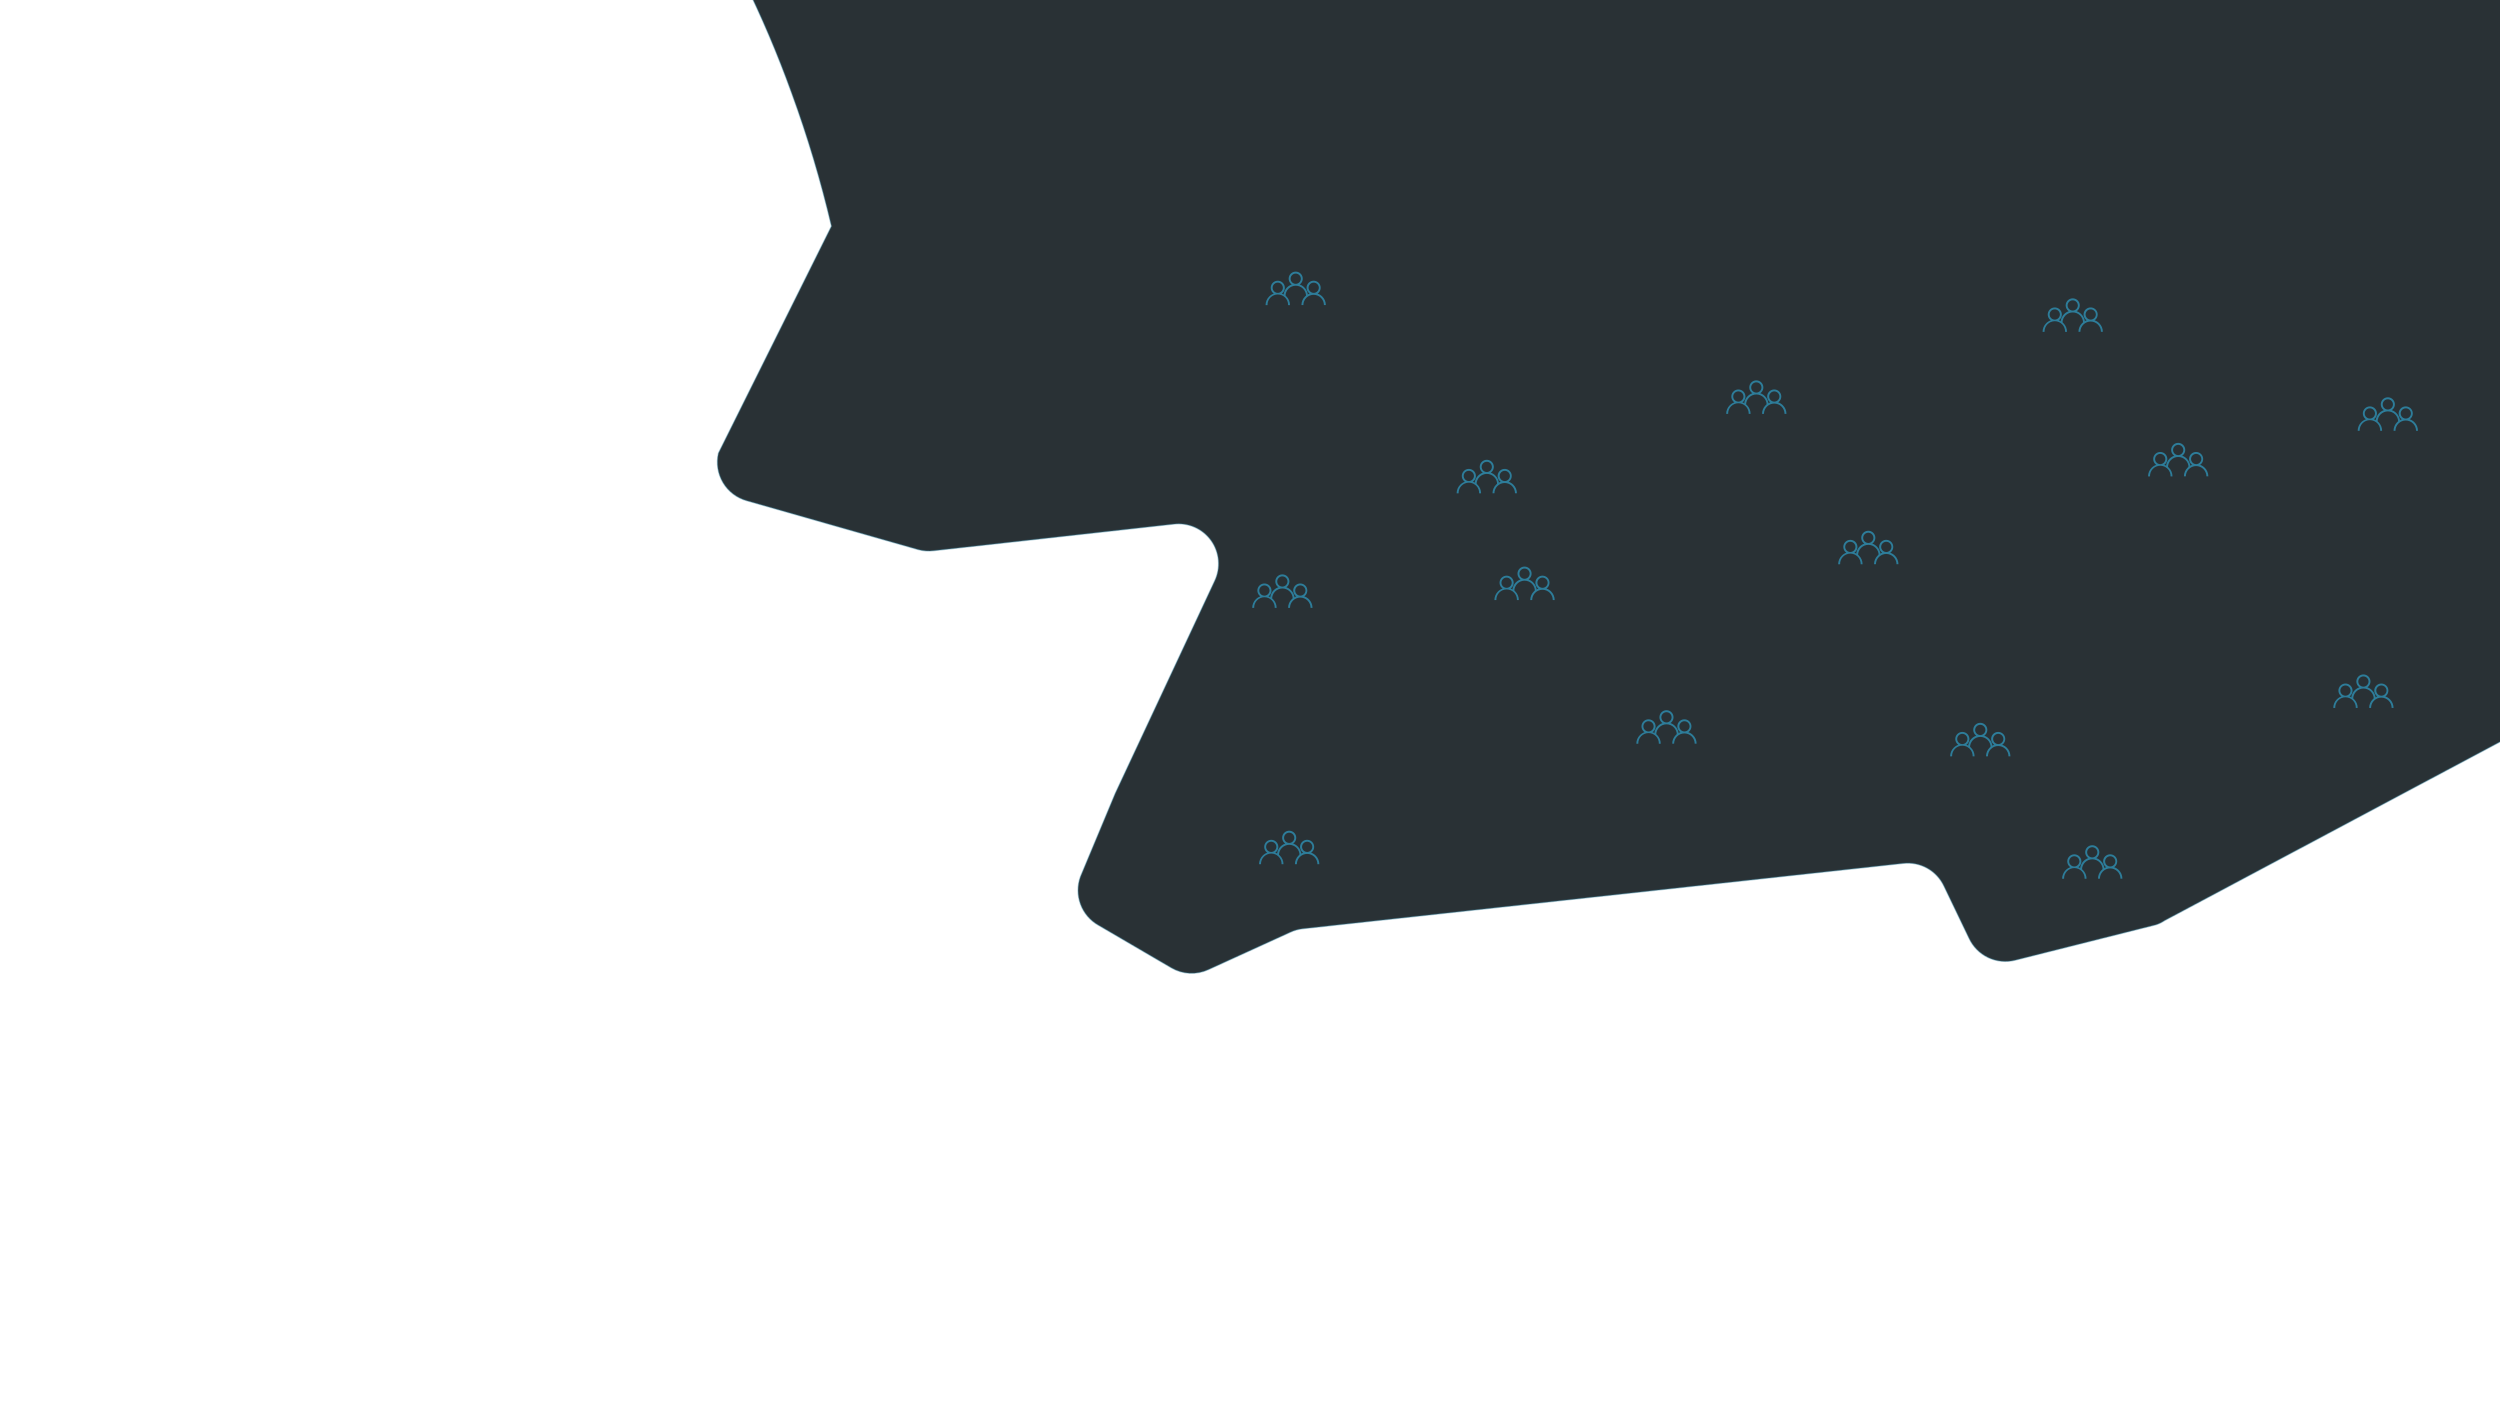 <svg width="1920" height="1080" viewBox="0 0 1920 1080" fill="none" xmlns="http://www.w3.org/2000/svg">
<g clip-path="url(#clip0)">
<path d="M591.099 -1150.77L489.064 -901.637C486.94 -896.557 486.22 -891.001 486.98 -885.551C487.74 -880.1 489.951 -874.955 493.382 -870.654L607.223 -726.517C610.895 -722.254 613.375 -717.098 614.411 -711.568L642.193 -487.708C643.057 -481.234 641.833 -474.652 638.7 -468.917C635.567 -463.181 630.686 -458.591 624.768 -455.812L450.973 -372.246C444.392 -369.228 439.086 -363.988 435.988 -357.448C432.89 -350.909 432.199 -343.489 434.036 -336.495L459.529 -236.279C461.224 -229.239 460.45 -221.829 457.337 -215.286L403.761 -102.784C400.524 -96.085 399.826 -88.443 401.798 -81.275C403.77 -74.106 408.278 -67.898 414.485 -63.802L570.644 -16.189C584.728 12.263 597.187 41.492 607.961 71.355C620.207 104.828 630.43 139.008 638.577 173.709L551.763 348.035C549.973 355.769 551.246 363.891 555.316 370.702C559.386 377.512 565.937 382.483 573.597 384.572L705.094 422.06C709.004 423.138 713.088 423.432 717.114 422.926L901.315 402.523C906.801 401.835 912.371 402.638 917.436 404.848C922.501 407.057 926.875 410.591 930.098 415.077C933.32 419.562 935.271 424.835 935.746 430.338C936.221 435.842 935.202 441.373 932.797 446.35L856.549 609.29L829.809 673.272C827.308 680.125 827.328 687.642 829.864 694.477C832.401 701.312 837.288 707.021 843.654 710.582L899.655 743.3C903.937 745.796 908.76 747.219 913.713 747.448C918.667 747.678 923.604 746.707 928.103 744.618L990.791 716.01C993.821 714.579 997.065 713.653 1000.39 713.267L1461.71 663.062C1468.08 662.343 1474.51 663.631 1480.11 666.746C1485.7 669.86 1490.18 674.644 1492.92 680.431L1512.16 720.433C1515.16 726.988 1520.37 732.279 1526.88 735.379C1533.39 738.478 1540.79 739.189 1547.78 737.387L1655.56 710.276C1657.97 709.542 1660.26 708.441 1662.35 707.011L1954.12 551.551C1959.05 549.002 1964.58 547.835 1970.12 548.172C1975.66 548.509 1981 550.337 1985.58 553.464L2278.09 739.504C2284.68 743.758 2292.65 745.33 2300.37 743.9C2308.09 742.47 2314.97 738.144 2319.61 731.81L2388.05 639.936C2391.81 635.035 2396.87 631.299 2402.67 629.161L2510.19 591.603C2517.39 588.993 2525.29 589.154 2532.36 592.054C2539.44 594.955 2545.17 600.388 2548.45 607.291L2688.21 897.961C2690.42 902.618 2693.76 906.646 2697.92 909.674C2702.09 912.702 2706.96 914.633 2712.07 915.289L2873.2 935.973C2879.84 936.803 2886.57 935.534 2892.44 932.344L3157.72 782.466C3162.97 779.535 3167.25 775.131 3170.02 769.799C3172.8 764.467 3173.95 758.441 3173.33 752.467L3158.98 604.801C3158.76 602.797 3158.38 600.815 3157.83 598.874L3041.1 209.881C3038.78 202.352 3039.46 194.22 3042.97 187.166L3095.05 82.543C3097.91 76.844 3098.92 70.4 3097.95 64.103L3079.96 -62.386C3079.42 -66.304 3078.13 -70.079 3076.15 -73.505L3039.02 -137.961C3038.18 -139.455 3037.22 -140.872 3036.13 -142.195L2939.75 -260.304C2938.17 -262.16 2936.84 -264.213 2935.79 -266.41L2867.17 -409.115C2865.04 -413.51 2863.99 -418.352 2864.1 -423.238C2864.21 -428.124 2865.49 -432.913 2867.83 -437.208L2934.51 -561.127C2935.25 -562.467 2935.9 -563.858 2936.44 -565.289L2957.52 -623.996C2958.98 -627.917 2959.61 -632.092 2959.4 -636.265C2959.18 -640.439 2958.11 -644.524 2956.26 -648.27L2934.5 -693.531C2932.56 -697.389 2931.46 -701.611 2931.27 -705.924C2931.08 -710.236 2931.8 -714.541 2933.38 -718.558L2946.64 -752.028C2948.21 -756.021 2948.93 -760.299 2948.75 -764.586C2948.57 -768.873 2947.5 -773.073 2945.59 -776.917L2882.7 -907.718C2881.03 -911.119 2878.75 -914.181 2875.97 -916.751L2748.93 -1035.46C2743.83 -1040.16 2740.48 -1046.45 2739.42 -1053.3C2738.35 -1060.15 2739.64 -1067.16 2743.07 -1073.2L2758.93 -1101.61C2762.08 -1106.99 2763.52 -1113.19 2763.06 -1119.4C2762.6 -1125.61 2760.26 -1131.53 2756.36 -1136.38C2752.45 -1141.23 2747.16 -1144.78 2741.19 -1146.56C2735.22 -1148.33 2728.85 -1148.25 2722.92 -1146.33L2720.43 -1145.13C2715.73 -1143.73 2711.44 -1141.24 2707.9 -1137.85C2704.37 -1134.46 2701.7 -1130.27 2700.1 -1125.65L2662.93 -1019.84C2661.52 -1015.7 2659.23 -1011.92 2656.24 -1008.73C2653.24 -1005.55 2649.6 -1003.04 2645.56 -1001.37C2641.52 -999.699 2637.17 -998.909 2632.8 -999.053C2628.43 -999.196 2624.14 -1000.27 2620.22 -1002.2L2489.41 -1065.58C2483.29 -1068.5 2478.31 -1073.37 2475.25 -1079.42C2472.19 -1085.46 2471.21 -1092.36 2472.48 -1099.02C2473.47 -1103.86 2473.28 -1108.87 2471.93 -1113.61C2470.57 -1118.36 2468.09 -1122.71 2464.69 -1126.29C2461.29 -1129.88 2457.08 -1132.59 2452.41 -1134.2C2447.74 -1135.81 2442.75 -1136.27 2437.86 -1135.54L2213.55 -1101.31C2208.75 -1100.5 2203.82 -1100.88 2199.2 -1102.42L1895.27 -1202.19C1890.18 -1203.88 1884.73 -1204.21 1879.46 -1203.15C1874.2 -1202.08 1869.3 -1199.65 1865.26 -1196.11L1748.26 -1094.52C1742.96 -1089.83 1736.2 -1087.11 1729.13 -1086.81C1722.06 -1086.52 1715.11 -1088.67 1709.45 -1092.9L1518.18 -1232.7C1514.51 -1235.32 1511.47 -1238.72 1509.27 -1242.66C1507.07 -1246.59 1505.76 -1250.96 1505.43 -1255.45C1505.11 -1259.95 1505.79 -1264.46 1507.4 -1268.67C1509.02 -1272.88 1511.55 -1276.69 1514.8 -1279.81L1650.75 -1413.35C1654.15 -1416.64 1656.75 -1420.67 1658.33 -1425.13C1659.92 -1429.59 1660.45 -1434.35 1659.9 -1439.05L1651.81 -1509.8C1650.86 -1517.41 1647.19 -1524.42 1641.47 -1529.54L1570.81 -1592.02C1566.33 -1596.01 1560.78 -1598.59 1554.85 -1599.46C1548.91 -1600.33 1542.85 -1599.45 1537.4 -1596.92L1188.13 -1436.13C1183.97 -1434.18 1179.43 -1433.19 1174.83 -1433.22C1170.24 -1433.25 1165.71 -1434.31 1161.59 -1436.32L1098.4 -1466.95C1094.21 -1469.03 1089.59 -1470.12 1084.91 -1470.14C1080.22 -1470.16 1075.6 -1469.11 1071.38 -1467.08L902.158 -1385.71C895.833 -1382.64 890.717 -1377.54 887.623 -1371.22L785.703 -1159.47C782.677 -1153.18 777.597 -1148.1 771.299 -1145.07C765.001 -1142.04 757.862 -1141.24 751.055 -1142.81L626.058 -1169.62C618.945 -1171.11 611.53 -1170.04 605.131 -1166.59C598.731 -1163.13 593.76 -1157.53 591.099 -1150.77V-1150.77Z" fill="#293135" stroke="#2D7D9A" stroke-opacity="0.38" stroke-miterlimit="10"/>
<path d="M1598.47 241.27C1597.47 240.247 1596.25 239.47 1594.91 239C1595.86 238.347 1596.58 237.406 1596.96 236.315C1597.34 235.224 1597.36 234.04 1597.02 232.937C1596.67 231.833 1595.99 230.869 1595.06 230.183C1594.13 229.498 1593 229.128 1591.85 229.128C1590.69 229.128 1589.57 229.498 1588.64 230.183C1587.71 230.869 1587.02 231.833 1586.68 232.937C1586.34 234.04 1586.36 235.224 1586.74 236.315C1587.12 237.406 1587.84 238.347 1588.79 239C1586.95 239.636 1585.35 240.831 1584.22 242.417C1583.09 244.004 1582.49 245.903 1582.49 247.85H1584C1584 246.812 1584.2 245.785 1584.6 244.827C1585 243.868 1585.58 242.997 1586.31 242.264C1587.05 241.53 1587.92 240.948 1588.88 240.551C1589.83 240.154 1590.86 239.95 1591.9 239.95C1592.94 239.95 1593.96 240.154 1594.92 240.551C1595.88 240.948 1596.75 241.53 1597.48 242.264C1598.22 242.997 1598.8 243.868 1599.2 244.827C1599.59 245.785 1599.8 246.812 1599.8 247.85H1601.26C1601.25 246.623 1601 245.41 1600.52 244.281C1600.04 243.152 1599.34 242.128 1598.47 241.27V241.27ZM1591.85 238.53C1591.07 238.53 1590.31 238.299 1589.66 237.867C1589.01 237.436 1588.5 236.822 1588.2 236.103C1587.9 235.384 1587.82 234.592 1587.97 233.827C1588.12 233.063 1588.49 232.359 1589.04 231.804C1589.59 231.25 1590.28 230.87 1591.05 230.712C1591.81 230.554 1592.6 230.625 1593.33 230.916C1594.05 231.208 1594.67 231.706 1595.11 232.349C1595.55 232.992 1595.79 233.751 1595.8 234.53C1595.8 235.582 1595.38 236.592 1594.64 237.341C1593.91 238.089 1592.9 238.517 1591.85 238.53V238.53Z" fill="#2D7D9A"/>
<path d="M1584.72 248.22C1583.71 247.222 1582.5 246.463 1581.16 246C1582.11 245.343 1582.83 244.4 1583.2 243.307C1583.58 242.215 1583.6 241.03 1583.25 239.927C1582.91 238.824 1582.22 237.859 1581.29 237.174C1580.36 236.49 1579.23 236.12 1578.08 236.12C1576.92 236.12 1575.8 236.49 1574.87 237.174C1573.94 237.859 1573.25 238.824 1572.9 239.927C1572.56 241.03 1572.58 242.215 1572.96 243.307C1573.33 244.4 1574.05 245.343 1575 246C1573.66 246.469 1572.45 247.235 1571.45 248.24C1570.58 249.106 1569.88 250.138 1569.41 251.274C1568.94 252.41 1568.7 253.629 1568.7 254.86H1570.2C1570.16 253.8 1570.34 252.742 1570.72 251.752C1571.1 250.761 1571.67 249.857 1572.41 249.093C1573.15 248.329 1574.03 247.722 1575.01 247.307C1575.98 246.893 1577.03 246.679 1578.09 246.679C1579.16 246.679 1580.21 246.893 1581.18 247.307C1582.16 247.722 1583.04 248.329 1583.78 249.093C1584.52 249.857 1585.09 250.761 1585.47 251.752C1585.85 252.742 1586.03 253.8 1585.99 254.86H1587.46C1587.46 253.627 1587.22 252.405 1586.75 251.265C1586.28 250.126 1585.59 249.09 1584.72 248.22V248.22ZM1578.1 245.47C1577.32 245.48 1576.55 245.257 1575.89 244.829C1575.24 244.401 1574.72 243.787 1574.41 243.067C1574.11 242.346 1574.02 241.55 1574.17 240.78C1574.32 240.011 1574.69 239.302 1575.24 238.745C1575.79 238.188 1576.49 237.806 1577.26 237.65C1578.03 237.493 1578.82 237.569 1579.55 237.866C1580.27 238.164 1580.89 238.67 1581.33 239.32C1581.77 239.971 1582 240.737 1582 241.52C1581.99 242.555 1581.57 243.545 1580.85 244.282C1580.12 245.018 1579.13 245.444 1578.1 245.47Z" fill="#2D7D9A"/>
<path d="M1612.23 248.22C1611.23 247.222 1610.01 246.463 1608.67 246C1609.62 245.346 1610.34 244.403 1610.72 243.31C1611.1 242.217 1611.12 241.031 1610.78 239.925C1610.44 238.82 1609.75 237.853 1608.82 237.167C1607.89 236.48 1606.76 236.11 1605.61 236.11C1604.45 236.11 1603.32 236.48 1602.39 237.167C1601.46 237.853 1600.77 238.82 1600.43 239.925C1600.09 241.031 1600.11 242.217 1600.49 243.31C1600.87 244.403 1601.59 245.346 1602.54 246C1601.21 246.465 1600 247.224 1599 248.22C1598.13 249.086 1597.43 250.118 1596.96 251.254C1596.49 252.391 1596.25 253.609 1596.25 254.84H1597.72C1597.72 253.803 1597.92 252.775 1598.32 251.817C1598.72 250.858 1599.3 249.987 1600.03 249.254C1600.77 248.52 1601.64 247.938 1602.6 247.541C1603.56 247.144 1604.58 246.94 1605.62 246.94C1606.66 246.94 1607.68 247.144 1608.64 247.541C1609.6 247.938 1610.47 248.52 1611.21 249.254C1611.94 249.987 1612.52 250.858 1612.92 251.817C1613.32 252.775 1613.52 253.803 1613.52 254.84H1615C1615 253.608 1614.75 252.389 1614.28 251.253C1613.8 250.116 1613.11 249.086 1612.23 248.22V248.22ZM1605.61 245.47C1604.83 245.46 1604.07 245.22 1603.43 244.78C1602.79 244.34 1602.29 243.72 1602 242.997C1601.71 242.275 1601.63 241.482 1601.79 240.719C1601.95 239.956 1602.33 239.257 1602.88 238.71C1603.44 238.162 1604.14 237.791 1604.91 237.643C1605.67 237.494 1606.46 237.575 1607.18 237.876C1607.9 238.176 1608.52 238.682 1608.95 239.331C1609.38 239.979 1609.61 240.741 1609.61 241.52C1609.6 242.572 1609.17 243.577 1608.42 244.316C1607.67 245.056 1606.66 245.47 1605.61 245.47V245.47Z" fill="#2D7D9A"/>
<path d="M991.468 453.27C990.474 452.247 989.255 451.47 987.908 451C988.861 450.347 989.579 449.406 989.958 448.315C990.338 447.224 990.358 446.04 990.016 444.937C989.674 443.833 988.988 442.869 988.058 442.183C987.128 441.498 986.003 441.128 984.848 441.128C983.693 441.128 982.569 441.498 981.639 442.183C980.709 442.869 980.023 443.833 979.681 444.937C979.339 446.04 979.359 447.224 979.738 448.315C980.117 449.406 980.836 450.347 981.788 451C979.948 451.636 978.352 452.831 977.223 454.417C976.094 456.004 975.487 457.903 975.488 459.85H976.998C976.998 458.812 977.203 457.785 977.6 456.827C977.997 455.868 978.579 454.997 979.312 454.264C980.046 453.53 980.917 452.948 981.875 452.551C982.834 452.154 983.861 451.95 984.898 451.95C985.936 451.95 986.963 452.154 987.921 452.551C988.88 452.948 989.751 453.53 990.484 454.264C991.218 454.997 991.8 455.868 992.197 456.827C992.594 457.785 992.798 458.812 992.798 459.85H994.258C994.25 458.623 993.999 457.41 993.521 456.281C993.042 455.152 992.344 454.128 991.468 453.27V453.27ZM984.848 450.53C984.069 450.53 983.308 450.299 982.659 449.867C982.011 449.436 981.504 448.822 981.204 448.103C980.904 447.384 980.823 446.592 980.971 445.827C981.119 445.063 981.491 444.359 982.038 443.804C982.585 443.25 983.285 442.87 984.047 442.712C984.81 442.554 985.603 442.625 986.326 442.916C987.048 443.208 987.668 443.706 988.108 444.349C988.548 444.992 988.788 445.751 988.798 446.53C988.798 447.582 988.384 448.592 987.644 449.341C986.905 450.089 985.9 450.517 984.848 450.53V450.53Z" fill="#2D7D9A"/>
<path d="M977.719 460.22C976.715 459.222 975.498 458.463 974.159 458C975.11 457.343 975.826 456.4 976.203 455.307C976.58 454.215 976.598 453.03 976.254 451.927C975.91 450.824 975.222 449.859 974.291 449.174C973.36 448.49 972.235 448.12 971.079 448.12C969.924 448.12 968.798 448.49 967.867 449.174C966.936 449.859 966.249 450.824 965.905 451.927C965.561 453.03 965.579 454.215 965.955 455.307C966.332 456.4 967.048 457.343 967.999 458C966.662 458.469 965.448 459.235 964.449 460.24C963.575 461.106 962.882 462.138 962.41 463.274C961.938 464.41 961.696 465.629 961.699 466.86H963.199C963.161 465.8 963.338 464.742 963.718 463.752C964.097 462.761 964.673 461.857 965.41 461.093C966.146 460.329 967.03 459.722 968.006 459.307C968.983 458.893 970.033 458.679 971.094 458.679C972.155 458.679 973.206 458.893 974.182 459.307C975.159 459.722 976.042 460.329 976.779 461.093C977.516 461.857 978.091 462.761 978.471 463.752C978.851 464.742 979.027 465.8 978.989 466.86H980.459C980.464 465.627 980.225 464.405 979.755 463.265C979.284 462.126 978.592 461.09 977.719 460.22V460.22ZM971.099 457.47C970.316 457.48 969.547 457.257 968.891 456.829C968.235 456.401 967.721 455.787 967.414 455.067C967.108 454.346 967.022 453.55 967.169 452.78C967.316 452.011 967.688 451.302 968.238 450.745C968.789 450.188 969.493 449.806 970.26 449.65C971.028 449.493 971.824 449.569 972.549 449.866C973.274 450.164 973.894 450.67 974.33 451.32C974.766 451.971 974.999 452.737 974.999 453.52C974.987 454.555 974.573 455.545 973.846 456.282C973.119 457.018 972.134 457.444 971.099 457.47Z" fill="#2D7D9A"/>
<path d="M1005.23 460.22C1004.23 459.222 1003.01 458.463 1001.67 458C1002.62 457.346 1003.34 456.403 1003.72 455.31C1004.1 454.217 1004.12 453.031 1003.78 451.925C1003.44 450.82 1002.75 449.853 1001.82 449.167C1000.89 448.48 999.762 448.11 998.605 448.11C997.448 448.11 996.321 448.48 995.389 449.167C994.458 449.853 993.77 450.82 993.428 451.925C993.085 453.031 993.106 454.217 993.486 455.31C993.866 456.403 994.586 457.346 995.54 458C994.208 458.465 992.998 459.224 992 460.22C991.126 461.086 990.433 462.118 989.961 463.254C989.489 464.391 989.247 465.609 989.25 466.84H990.72C990.72 465.803 990.924 464.775 991.321 463.817C991.718 462.858 992.3 461.987 993.034 461.254C993.767 460.52 994.638 459.938 995.597 459.541C996.555 459.144 997.583 458.94 998.62 458.94C999.657 458.94 1000.68 459.144 1001.64 459.541C1002.6 459.938 1003.47 460.52 1004.21 461.254C1004.94 461.987 1005.52 462.858 1005.92 463.817C1006.32 464.775 1006.52 465.803 1006.52 466.84H1008C1008 465.608 1007.75 464.389 1007.28 463.253C1006.8 462.116 1006.11 461.086 1005.23 460.22V460.22ZM998.61 457.47C997.831 457.46 997.072 457.22 996.429 456.78C995.786 456.34 995.288 455.72 994.997 454.997C994.705 454.275 994.634 453.482 994.792 452.719C994.95 451.956 995.33 451.257 995.885 450.71C996.439 450.162 997.143 449.791 997.908 449.643C998.672 449.494 999.464 449.575 1000.18 449.876C1000.9 450.176 1001.52 450.682 1001.95 451.331C1002.38 451.979 1002.61 452.741 1002.61 453.52C1002.6 454.572 1002.17 455.577 1001.42 456.316C1000.67 457.056 999.662 457.47 998.61 457.47V457.47Z" fill="#2D7D9A"/>
<path d="M1613.47 661.27C1612.47 660.248 1611.25 659.471 1609.91 659C1610.86 658.347 1611.58 657.406 1611.96 656.315C1612.34 655.224 1612.36 654.04 1612.02 652.937C1611.67 651.834 1610.99 650.869 1610.06 650.184C1609.13 649.499 1608 649.129 1606.85 649.129C1605.69 649.129 1604.57 649.499 1603.64 650.184C1602.71 650.869 1602.02 651.834 1601.68 652.937C1601.34 654.04 1601.36 655.224 1601.74 656.315C1602.12 657.406 1602.84 658.347 1603.79 659C1601.95 659.637 1600.35 660.832 1599.22 662.418C1598.09 664.004 1597.49 665.903 1597.49 667.85H1599C1599 666.813 1599.2 665.786 1599.6 664.827C1600 663.869 1600.58 662.998 1601.31 662.264C1602.05 661.531 1602.92 660.949 1603.88 660.552C1604.83 660.155 1605.86 659.95 1606.9 659.95C1607.94 659.95 1608.96 660.155 1609.92 660.552C1610.88 660.949 1611.75 661.531 1612.48 662.264C1613.22 662.998 1613.8 663.869 1614.2 664.827C1614.59 665.786 1614.8 666.813 1614.8 667.85H1616.26C1616.25 666.624 1616 665.411 1615.52 664.282C1615.04 663.152 1614.34 662.129 1613.47 661.27V661.27ZM1606.85 658.53C1606.07 658.53 1605.31 658.3 1604.66 657.868C1604.01 657.436 1603.5 656.822 1603.2 656.103C1602.9 655.384 1602.82 654.593 1602.97 653.828C1603.12 653.063 1603.49 652.359 1604.04 651.805C1604.59 651.251 1605.28 650.87 1606.05 650.712C1606.81 650.554 1607.6 650.626 1608.33 650.917C1609.05 651.208 1609.67 651.707 1610.11 652.35C1610.55 652.993 1610.79 653.751 1610.8 654.53C1610.8 655.583 1610.38 656.593 1609.64 657.341C1608.91 658.09 1607.9 658.517 1606.85 658.53V658.53Z" fill="#2D7D9A"/>
<path d="M1599.72 668.22C1598.71 667.222 1597.5 666.463 1596.16 666C1597.11 665.343 1597.83 664.4 1598.2 663.307C1598.58 662.215 1598.6 661.03 1598.25 659.927C1597.91 658.824 1597.22 657.859 1596.29 657.174C1595.36 656.49 1594.23 656.12 1593.08 656.12C1591.92 656.12 1590.8 656.49 1589.87 657.174C1588.94 657.859 1588.25 658.824 1587.9 659.927C1587.56 661.03 1587.58 662.215 1587.96 663.307C1588.33 664.4 1589.05 665.343 1590 666C1588.66 666.469 1587.45 667.235 1586.45 668.24C1585.58 669.106 1584.88 670.138 1584.41 671.274C1583.94 672.41 1583.7 673.629 1583.7 674.86H1585.2C1585.16 673.8 1585.34 672.742 1585.72 671.752C1586.1 670.761 1586.67 669.857 1587.41 669.093C1588.15 668.329 1589.03 667.722 1590.01 667.307C1590.98 666.893 1592.03 666.679 1593.09 666.679C1594.16 666.679 1595.21 666.893 1596.18 667.307C1597.16 667.722 1598.04 668.329 1598.78 669.093C1599.52 669.857 1600.09 670.761 1600.47 671.752C1600.85 672.742 1601.03 673.8 1600.99 674.86H1602.46C1602.46 673.627 1602.22 672.405 1601.75 671.265C1601.28 670.126 1600.59 669.09 1599.72 668.22V668.22ZM1593.1 665.47C1592.32 665.48 1591.55 665.257 1590.89 664.829C1590.24 664.401 1589.72 663.787 1589.41 663.067C1589.11 662.346 1589.02 661.55 1589.17 660.78C1589.32 660.011 1589.69 659.302 1590.24 658.745C1590.79 658.188 1591.49 657.806 1592.26 657.65C1593.03 657.493 1593.82 657.569 1594.55 657.866C1595.27 658.164 1595.89 658.67 1596.33 659.32C1596.77 659.971 1597 660.737 1597 661.52C1596.99 662.555 1596.57 663.545 1595.85 664.282C1595.12 665.018 1594.13 665.444 1593.1 665.47Z" fill="#2D7D9A"/>
<path d="M1627.23 668.22C1626.23 667.221 1625.01 666.462 1623.67 666C1624.62 665.345 1625.34 664.402 1625.72 663.309C1626.1 662.216 1626.12 661.03 1625.78 659.925C1625.44 658.82 1624.75 657.853 1623.82 657.166C1622.89 656.48 1621.76 656.109 1620.61 656.109C1619.45 656.109 1618.32 656.48 1617.39 657.166C1616.46 657.853 1615.77 658.82 1615.43 659.925C1615.09 661.03 1615.11 662.216 1615.49 663.309C1615.87 664.402 1616.59 665.345 1617.54 666C1616.21 666.464 1615 667.223 1614 668.22C1613.13 669.086 1612.43 670.117 1611.96 671.254C1611.49 672.39 1611.25 673.609 1611.25 674.84H1612.72C1612.72 673.802 1612.92 672.775 1613.32 671.816C1613.72 670.858 1614.3 669.987 1615.03 669.253C1615.77 668.52 1616.64 667.938 1617.6 667.541C1618.56 667.144 1619.58 666.94 1620.62 666.94C1621.66 666.94 1622.68 667.144 1623.64 667.541C1624.6 667.938 1625.47 668.52 1626.21 669.253C1626.94 669.987 1627.52 670.858 1627.92 671.816C1628.32 672.775 1628.52 673.802 1628.52 674.84H1630C1630 673.608 1629.75 672.389 1629.28 671.252C1628.8 670.116 1628.11 669.085 1627.23 668.22V668.22ZM1620.61 665.47C1619.83 665.46 1619.07 665.22 1618.43 664.78C1617.79 664.34 1617.29 663.719 1617 662.997C1616.71 662.274 1616.63 661.482 1616.79 660.719C1616.95 659.956 1617.33 659.257 1617.88 658.709C1618.44 658.162 1619.14 657.791 1619.91 657.642C1620.67 657.494 1621.46 657.575 1622.18 657.875C1622.9 658.176 1623.52 658.682 1623.95 659.33C1624.38 659.979 1624.61 660.74 1624.61 661.52C1624.6 662.572 1624.17 663.576 1623.42 664.316C1622.67 665.055 1621.66 665.47 1620.61 665.47V665.47Z" fill="#2D7D9A"/>
<path d="M1286.47 557.585C1285.47 556.562 1284.25 555.785 1282.91 555.315C1283.86 554.662 1284.58 553.721 1284.96 552.629C1285.34 551.538 1285.36 550.355 1285.02 549.252C1284.67 548.148 1283.99 547.183 1283.06 546.498C1282.13 545.813 1281 545.443 1279.85 545.443C1278.69 545.443 1277.57 545.813 1276.64 546.498C1275.71 547.183 1275.02 548.148 1274.68 549.252C1274.34 550.355 1274.36 551.538 1274.74 552.629C1275.12 553.721 1275.84 554.662 1276.79 555.315C1274.95 555.951 1273.35 557.146 1272.22 558.732C1271.09 560.319 1270.49 562.218 1270.49 564.165H1272C1272 563.127 1272.2 562.1 1272.6 561.142C1273 560.183 1273.58 559.312 1274.31 558.579C1275.05 557.845 1275.92 557.263 1276.88 556.866C1277.83 556.469 1278.86 556.265 1279.9 556.265C1280.94 556.265 1281.96 556.469 1282.92 556.866C1283.88 557.263 1284.75 557.845 1285.48 558.579C1286.22 559.312 1286.8 560.183 1287.2 561.142C1287.59 562.1 1287.8 563.127 1287.8 564.165H1289.26C1289.25 562.938 1289 561.725 1288.52 560.596C1288.04 559.467 1287.34 558.443 1286.47 557.585V557.585ZM1279.85 554.845C1279.07 554.845 1278.31 554.614 1277.66 554.182C1277.01 553.751 1276.5 553.137 1276.2 552.418C1275.9 551.699 1275.82 550.907 1275.97 550.142C1276.12 549.378 1276.49 548.674 1277.04 548.119C1277.59 547.565 1278.28 547.185 1279.05 547.027C1279.81 546.869 1280.6 546.94 1281.33 547.231C1282.05 547.523 1282.67 548.021 1283.11 548.664C1283.55 549.307 1283.79 550.066 1283.8 550.845C1283.8 551.897 1283.38 552.907 1282.64 553.656C1281.91 554.404 1280.9 554.832 1279.85 554.845V554.845Z" fill="#2D7D9A"/>
<path d="M1272.72 564.535C1271.71 563.537 1270.5 562.778 1269.16 562.315C1270.11 561.658 1270.83 560.715 1271.2 559.622C1271.58 558.53 1271.6 557.345 1271.25 556.242C1270.91 555.139 1270.22 554.174 1269.29 553.489C1268.36 552.804 1267.23 552.435 1266.08 552.435C1264.92 552.435 1263.8 552.804 1262.87 553.489C1261.94 554.174 1261.25 555.139 1260.9 556.242C1260.56 557.345 1260.58 558.53 1260.96 559.622C1261.33 560.715 1262.05 561.658 1263 562.315C1261.66 562.784 1260.45 563.55 1259.45 564.555C1258.58 565.421 1257.88 566.453 1257.41 567.589C1256.94 568.725 1256.7 569.944 1256.7 571.175H1258.2C1258.16 570.114 1258.34 569.057 1258.72 568.066C1259.1 567.076 1259.67 566.172 1260.41 565.408C1261.15 564.644 1262.03 564.037 1263.01 563.622C1263.98 563.208 1265.03 562.994 1266.09 562.994C1267.16 562.994 1268.21 563.208 1269.18 563.622C1270.16 564.037 1271.04 564.644 1271.78 565.408C1272.52 566.172 1273.09 567.076 1273.47 568.066C1273.85 569.057 1274.03 570.114 1273.99 571.175H1275.46C1275.46 569.942 1275.22 568.72 1274.75 567.58C1274.28 566.441 1273.59 565.405 1272.72 564.535V564.535ZM1266.1 561.785C1265.32 561.795 1264.55 561.572 1263.89 561.144C1263.24 560.716 1262.72 560.102 1262.41 559.381C1262.11 558.661 1262.02 557.865 1262.17 557.095C1262.32 556.326 1262.69 555.617 1263.24 555.06C1263.79 554.503 1264.49 554.121 1265.26 553.965C1266.03 553.808 1266.82 553.884 1267.55 554.181C1268.27 554.478 1268.89 554.985 1269.33 555.635C1269.77 556.286 1270 557.052 1270 557.835C1269.99 558.87 1269.57 559.86 1268.85 560.596C1268.12 561.333 1267.13 561.759 1266.1 561.785Z" fill="#2D7D9A"/>
<path d="M1300.23 564.535C1299.23 563.537 1298.01 562.778 1296.67 562.315C1297.62 561.661 1298.34 560.718 1298.72 559.625C1299.1 558.532 1299.12 557.346 1298.78 556.24C1298.44 555.135 1297.75 554.168 1296.82 553.482C1295.89 552.795 1294.76 552.425 1293.61 552.425C1292.45 552.425 1291.32 552.795 1290.39 553.482C1289.46 554.168 1288.77 555.135 1288.43 556.24C1288.09 557.346 1288.11 558.532 1288.49 559.625C1288.87 560.718 1289.59 561.661 1290.54 562.315C1289.21 562.78 1288 563.538 1287 564.535C1286.13 565.401 1285.43 566.433 1284.96 567.569C1284.49 568.705 1284.25 569.924 1284.25 571.155H1285.72C1285.72 570.118 1285.92 569.09 1286.32 568.132C1286.72 567.173 1287.3 566.302 1288.03 565.569C1288.77 564.835 1289.64 564.253 1290.6 563.856C1291.56 563.459 1292.58 563.255 1293.62 563.255C1294.66 563.255 1295.68 563.459 1296.64 563.856C1297.6 564.253 1298.47 564.835 1299.21 565.569C1299.94 566.302 1300.52 567.173 1300.92 568.132C1301.32 569.09 1301.52 570.118 1301.52 571.155H1303C1303 569.923 1302.75 568.704 1302.28 567.568C1301.8 566.431 1301.11 565.401 1300.23 564.535V564.535ZM1293.61 561.785C1292.83 561.775 1292.07 561.535 1291.43 561.095C1290.79 560.655 1290.29 560.035 1290 559.312C1289.71 558.59 1289.63 557.797 1289.79 557.034C1289.95 556.271 1290.33 555.572 1290.88 555.025C1291.44 554.477 1292.14 554.106 1292.91 553.958C1293.67 553.809 1294.46 553.89 1295.18 554.191C1295.9 554.491 1296.52 554.997 1296.95 555.646C1297.38 556.294 1297.61 557.056 1297.61 557.835C1297.6 558.887 1297.17 559.892 1296.42 560.631C1295.67 561.37 1294.66 561.785 1293.61 561.785V561.785Z" fill="#2D7D9A"/>
<path d="M1148.47 365.27C1147.47 364.247 1146.25 363.47 1144.91 363C1145.86 362.347 1146.58 361.406 1146.96 360.315C1147.34 359.224 1147.36 358.04 1147.02 356.937C1146.67 355.833 1145.99 354.869 1145.06 354.183C1144.13 353.498 1143 353.128 1141.85 353.128C1140.69 353.128 1139.57 353.498 1138.64 354.183C1137.71 354.869 1137.02 355.833 1136.68 356.937C1136.34 358.04 1136.36 359.224 1136.74 360.315C1137.12 361.406 1137.84 362.347 1138.79 363C1136.95 363.636 1135.35 364.831 1134.22 366.417C1133.09 368.004 1132.49 369.903 1132.49 371.85H1134C1134 370.812 1134.2 369.785 1134.6 368.827C1135 367.868 1135.58 366.997 1136.31 366.264C1137.05 365.53 1137.92 364.948 1138.88 364.551C1139.83 364.154 1140.86 363.95 1141.9 363.95C1142.94 363.95 1143.96 364.154 1144.92 364.551C1145.88 364.948 1146.75 365.53 1147.48 366.264C1148.22 366.997 1148.8 367.868 1149.2 368.827C1149.59 369.785 1149.8 370.812 1149.8 371.85H1151.26C1151.25 370.623 1151 369.41 1150.52 368.281C1150.04 367.152 1149.34 366.128 1148.47 365.27V365.27ZM1141.85 362.53C1141.07 362.53 1140.31 362.299 1139.66 361.867C1139.01 361.436 1138.5 360.822 1138.2 360.103C1137.9 359.384 1137.82 358.592 1137.97 357.827C1138.12 357.063 1138.49 356.359 1139.04 355.804C1139.59 355.25 1140.28 354.87 1141.05 354.712C1141.81 354.554 1142.6 354.625 1143.33 354.916C1144.05 355.208 1144.67 355.706 1145.11 356.349C1145.55 356.992 1145.79 357.751 1145.8 358.53C1145.8 359.582 1145.38 360.592 1144.64 361.341C1143.91 362.089 1142.9 362.517 1141.85 362.53V362.53Z" fill="#2D7D9A"/>
<path d="M1134.72 372.22C1133.71 371.222 1132.5 370.463 1131.16 370C1132.11 369.343 1132.83 368.4 1133.2 367.307C1133.58 366.215 1133.6 365.03 1133.25 363.927C1132.91 362.824 1132.22 361.859 1131.29 361.174C1130.36 360.49 1129.23 360.12 1128.08 360.12C1126.92 360.12 1125.8 360.49 1124.87 361.174C1123.94 361.859 1123.25 362.824 1122.9 363.927C1122.56 365.03 1122.58 366.215 1122.96 367.307C1123.33 368.4 1124.05 369.343 1125 370C1123.66 370.469 1122.45 371.235 1121.45 372.24C1120.58 373.106 1119.88 374.138 1119.41 375.274C1118.94 376.41 1118.7 377.629 1118.7 378.86H1120.2C1120.16 377.8 1120.34 376.742 1120.72 375.752C1121.1 374.761 1121.67 373.857 1122.41 373.093C1123.15 372.329 1124.03 371.722 1125.01 371.307C1125.98 370.893 1127.03 370.679 1128.09 370.679C1129.16 370.679 1130.21 370.893 1131.18 371.307C1132.16 371.722 1133.04 372.329 1133.78 373.093C1134.52 373.857 1135.09 374.761 1135.47 375.752C1135.85 376.742 1136.03 377.8 1135.99 378.86H1137.46C1137.46 377.627 1137.22 376.405 1136.75 375.265C1136.28 374.126 1135.59 373.09 1134.72 372.22V372.22ZM1128.1 369.47C1127.32 369.48 1126.55 369.257 1125.89 368.829C1125.24 368.401 1124.72 367.787 1124.41 367.067C1124.11 366.346 1124.02 365.55 1124.17 364.78C1124.32 364.011 1124.69 363.302 1125.24 362.745C1125.79 362.188 1126.49 361.806 1127.26 361.65C1128.03 361.493 1128.82 361.569 1129.55 361.866C1130.27 362.164 1130.89 362.67 1131.33 363.32C1131.77 363.971 1132 364.737 1132 365.52C1131.99 366.555 1131.57 367.545 1130.85 368.282C1130.12 369.018 1129.13 369.444 1128.1 369.47Z" fill="#2D7D9A"/>
<path d="M1162.23 372.22C1161.23 371.222 1160.01 370.463 1158.67 370C1159.62 369.346 1160.34 368.403 1160.72 367.31C1161.1 366.217 1161.12 365.031 1160.78 363.925C1160.44 362.82 1159.75 361.853 1158.82 361.167C1157.89 360.48 1156.76 360.11 1155.61 360.11C1154.45 360.11 1153.32 360.48 1152.39 361.167C1151.46 361.853 1150.77 362.82 1150.43 363.925C1150.09 365.031 1150.11 366.217 1150.49 367.31C1150.87 368.403 1151.59 369.346 1152.54 370C1151.21 370.465 1150 371.224 1149 372.22C1148.13 373.086 1147.43 374.118 1146.96 375.254C1146.49 376.391 1146.25 377.609 1146.25 378.84H1147.72C1147.72 377.803 1147.92 376.775 1148.32 375.817C1148.72 374.858 1149.3 373.987 1150.03 373.254C1150.77 372.52 1151.64 371.938 1152.6 371.541C1153.56 371.144 1154.58 370.94 1155.62 370.94C1156.66 370.94 1157.68 371.144 1158.64 371.541C1159.6 371.938 1160.47 372.52 1161.21 373.254C1161.94 373.987 1162.52 374.858 1162.92 375.817C1163.32 376.775 1163.52 377.803 1163.52 378.84H1165C1165 377.608 1164.75 376.389 1164.28 375.253C1163.8 374.116 1163.11 373.086 1162.23 372.22V372.22ZM1155.61 369.47C1154.83 369.46 1154.07 369.22 1153.43 368.78C1152.79 368.34 1152.29 367.72 1152 366.997C1151.71 366.275 1151.63 365.482 1151.79 364.719C1151.95 363.956 1152.33 363.257 1152.88 362.71C1153.44 362.162 1154.14 361.791 1154.91 361.643C1155.67 361.494 1156.46 361.575 1157.18 361.876C1157.9 362.176 1158.52 362.682 1158.95 363.331C1159.38 363.979 1159.61 364.741 1159.61 365.52C1159.6 366.572 1159.17 367.577 1158.42 368.316C1157.67 369.056 1156.66 369.47 1155.61 369.47V369.47Z" fill="#2D7D9A"/>
<path d="M1355.47 304.27C1354.47 303.247 1353.25 302.47 1351.91 302C1352.86 301.347 1353.58 300.406 1353.96 299.315C1354.34 298.224 1354.36 297.04 1354.02 295.937C1353.67 294.833 1352.99 293.869 1352.06 293.183C1351.13 292.498 1350 292.128 1348.85 292.128C1347.69 292.128 1346.57 292.498 1345.64 293.183C1344.71 293.869 1344.02 294.833 1343.68 295.937C1343.34 297.04 1343.36 298.224 1343.74 299.315C1344.12 300.406 1344.84 301.347 1345.79 302C1343.95 302.636 1342.35 303.831 1341.22 305.417C1340.09 307.004 1339.49 308.903 1339.49 310.85H1341C1341 309.812 1341.2 308.785 1341.6 307.827C1342 306.868 1342.58 305.997 1343.31 305.264C1344.05 304.53 1344.92 303.948 1345.88 303.551C1346.83 303.154 1347.86 302.95 1348.9 302.95C1349.94 302.95 1350.96 303.154 1351.92 303.551C1352.88 303.948 1353.75 304.53 1354.48 305.264C1355.22 305.997 1355.8 306.868 1356.2 307.827C1356.59 308.785 1356.8 309.812 1356.8 310.85H1358.26C1358.25 309.623 1358 308.41 1357.52 307.281C1357.04 306.152 1356.34 305.128 1355.47 304.27V304.27ZM1348.85 301.53C1348.07 301.53 1347.31 301.299 1346.66 300.867C1346.01 300.436 1345.5 299.822 1345.2 299.103C1344.9 298.384 1344.82 297.592 1344.97 296.827C1345.12 296.063 1345.49 295.359 1346.04 294.804C1346.59 294.25 1347.28 293.87 1348.05 293.712C1348.81 293.554 1349.6 293.625 1350.33 293.916C1351.05 294.208 1351.67 294.706 1352.11 295.349C1352.55 295.992 1352.79 296.751 1352.8 297.53C1352.8 298.582 1352.38 299.592 1351.64 300.341C1350.91 301.089 1349.9 301.517 1348.85 301.53V301.53Z" fill="#2D7D9A"/>
<path d="M1341.72 311.22C1340.71 310.222 1339.5 309.463 1338.16 309C1339.11 308.343 1339.83 307.4 1340.2 306.307C1340.58 305.215 1340.6 304.03 1340.25 302.927C1339.91 301.824 1339.22 300.859 1338.29 300.174C1337.36 299.49 1336.23 299.12 1335.08 299.12C1333.92 299.12 1332.8 299.49 1331.87 300.174C1330.94 300.859 1330.25 301.824 1329.9 302.927C1329.56 304.03 1329.58 305.215 1329.96 306.307C1330.33 307.4 1331.05 308.343 1332 309C1330.66 309.469 1329.45 310.235 1328.45 311.24C1327.58 312.106 1326.88 313.138 1326.41 314.274C1325.94 315.41 1325.7 316.629 1325.7 317.86H1327.2C1327.16 316.8 1327.34 315.742 1327.72 314.752C1328.1 313.761 1328.67 312.857 1329.41 312.093C1330.15 311.329 1331.03 310.722 1332.01 310.307C1332.98 309.893 1334.03 309.679 1335.09 309.679C1336.16 309.679 1337.21 309.893 1338.18 310.307C1339.16 310.722 1340.04 311.329 1340.78 312.093C1341.52 312.857 1342.09 313.761 1342.47 314.752C1342.85 315.742 1343.03 316.8 1342.99 317.86H1344.46C1344.46 316.627 1344.22 315.405 1343.75 314.265C1343.28 313.126 1342.59 312.09 1341.72 311.22V311.22ZM1335.1 308.47C1334.32 308.48 1333.55 308.257 1332.89 307.829C1332.24 307.401 1331.72 306.787 1331.41 306.067C1331.11 305.346 1331.02 304.55 1331.17 303.78C1331.32 303.011 1331.69 302.302 1332.24 301.745C1332.79 301.188 1333.49 300.806 1334.26 300.65C1335.03 300.493 1335.82 300.569 1336.55 300.866C1337.27 301.164 1337.89 301.67 1338.33 302.32C1338.77 302.971 1339 303.737 1339 304.52C1338.99 305.555 1338.57 306.545 1337.85 307.282C1337.12 308.018 1336.13 308.444 1335.1 308.47Z" fill="#2D7D9A"/>
<path d="M1369.23 311.22C1368.23 310.222 1367.01 309.463 1365.67 309C1366.62 308.346 1367.34 307.403 1367.72 306.31C1368.1 305.217 1368.12 304.031 1367.78 302.925C1367.44 301.82 1366.75 300.853 1365.82 300.167C1364.89 299.48 1363.76 299.11 1362.61 299.11C1361.45 299.11 1360.32 299.48 1359.39 300.167C1358.46 300.853 1357.77 301.82 1357.43 302.925C1357.09 304.031 1357.11 305.217 1357.49 306.31C1357.87 307.403 1358.59 308.346 1359.54 309C1358.21 309.465 1357 310.224 1356 311.22C1355.13 312.086 1354.43 313.118 1353.96 314.254C1353.49 315.391 1353.25 316.609 1353.25 317.84H1354.72C1354.72 316.803 1354.92 315.775 1355.32 314.817C1355.72 313.858 1356.3 312.987 1357.03 312.254C1357.77 311.52 1358.64 310.938 1359.6 310.541C1360.56 310.144 1361.58 309.94 1362.62 309.94C1363.66 309.94 1364.68 310.144 1365.64 310.541C1366.6 310.938 1367.47 311.52 1368.21 312.254C1368.94 312.987 1369.52 313.858 1369.92 314.817C1370.32 315.775 1370.52 316.803 1370.52 317.84H1372C1372 316.608 1371.75 315.389 1371.28 314.253C1370.8 313.116 1370.11 312.086 1369.23 311.22V311.22ZM1362.61 308.47C1361.83 308.46 1361.07 308.22 1360.43 307.78C1359.79 307.34 1359.29 306.72 1359 305.997C1358.71 305.275 1358.63 304.482 1358.79 303.719C1358.95 302.956 1359.33 302.257 1359.88 301.71C1360.44 301.162 1361.14 300.791 1361.91 300.643C1362.67 300.494 1363.46 300.575 1364.18 300.876C1364.9 301.176 1365.52 301.682 1365.95 302.331C1366.38 302.979 1366.61 303.741 1366.61 304.52C1366.6 305.572 1366.17 306.577 1365.42 307.316C1364.67 308.056 1363.66 308.47 1362.61 308.47V308.47Z" fill="#2D7D9A"/>
<path d="M1679.47 352.27C1678.47 351.247 1677.25 350.47 1675.91 350C1676.86 349.347 1677.58 348.406 1677.96 347.315C1678.34 346.224 1678.36 345.04 1678.02 343.937C1677.67 342.833 1676.99 341.869 1676.06 341.183C1675.13 340.498 1674 340.128 1672.85 340.128C1671.69 340.128 1670.57 340.498 1669.64 341.183C1668.71 341.869 1668.02 342.833 1667.68 343.937C1667.34 345.04 1667.36 346.224 1667.74 347.315C1668.12 348.406 1668.84 349.347 1669.79 350C1667.95 350.636 1666.35 351.831 1665.22 353.417C1664.09 355.004 1663.49 356.903 1663.49 358.85H1665C1665 357.812 1665.2 356.785 1665.6 355.827C1666 354.868 1666.58 353.997 1667.31 353.264C1668.05 352.53 1668.92 351.948 1669.88 351.551C1670.83 351.154 1671.86 350.95 1672.9 350.95C1673.94 350.95 1674.96 351.154 1675.92 351.551C1676.88 351.948 1677.75 352.53 1678.48 353.264C1679.22 353.997 1679.8 354.868 1680.2 355.827C1680.59 356.785 1680.8 357.812 1680.8 358.85H1682.26C1682.25 357.623 1682 356.41 1681.52 355.281C1681.04 354.152 1680.34 353.128 1679.47 352.27V352.27ZM1672.85 349.53C1672.07 349.53 1671.31 349.299 1670.66 348.867C1670.01 348.436 1669.5 347.822 1669.2 347.103C1668.9 346.384 1668.82 345.592 1668.97 344.827C1669.12 344.063 1669.49 343.359 1670.04 342.804C1670.59 342.25 1671.28 341.87 1672.05 341.712C1672.81 341.554 1673.6 341.625 1674.33 341.916C1675.05 342.208 1675.67 342.706 1676.11 343.349C1676.55 343.992 1676.79 344.751 1676.8 345.53C1676.8 346.582 1676.38 347.592 1675.64 348.341C1674.91 349.089 1673.9 349.517 1672.85 349.53V349.53Z" fill="#2D7D9A"/>
<path d="M1665.72 359.22C1664.71 358.222 1663.5 357.463 1662.16 357C1663.11 356.343 1663.83 355.4 1664.2 354.307C1664.58 353.215 1664.6 352.03 1664.25 350.927C1663.91 349.824 1663.22 348.859 1662.29 348.174C1661.36 347.49 1660.23 347.12 1659.08 347.12C1657.92 347.12 1656.8 347.49 1655.87 348.174C1654.94 348.859 1654.25 349.824 1653.9 350.927C1653.56 352.03 1653.58 353.215 1653.96 354.307C1654.33 355.4 1655.05 356.343 1656 357C1654.66 357.469 1653.45 358.235 1652.45 359.24C1651.58 360.106 1650.88 361.138 1650.41 362.274C1649.94 363.41 1649.7 364.629 1649.7 365.86H1651.2C1651.16 364.8 1651.34 363.742 1651.72 362.752C1652.1 361.761 1652.67 360.857 1653.41 360.093C1654.15 359.329 1655.03 358.722 1656.01 358.307C1656.98 357.893 1658.03 357.679 1659.09 357.679C1660.16 357.679 1661.21 357.893 1662.18 358.307C1663.16 358.722 1664.04 359.329 1664.78 360.093C1665.52 360.857 1666.09 361.761 1666.47 362.752C1666.85 363.742 1667.03 364.8 1666.99 365.86H1668.46C1668.46 364.627 1668.22 363.405 1667.75 362.265C1667.28 361.126 1666.59 360.09 1665.72 359.22V359.22ZM1659.1 356.47C1658.32 356.48 1657.55 356.257 1656.89 355.829C1656.24 355.401 1655.72 354.787 1655.41 354.067C1655.11 353.346 1655.02 352.55 1655.17 351.78C1655.32 351.011 1655.69 350.302 1656.24 349.745C1656.79 349.188 1657.49 348.806 1658.26 348.65C1659.03 348.493 1659.82 348.569 1660.55 348.866C1661.27 349.164 1661.89 349.67 1662.33 350.32C1662.77 350.971 1663 351.737 1663 352.52C1662.99 353.555 1662.57 354.545 1661.85 355.282C1661.12 356.018 1660.13 356.444 1659.1 356.47Z" fill="#2D7D9A"/>
<path d="M1693.23 359.22C1692.23 358.222 1691.01 357.463 1689.67 357C1690.62 356.346 1691.34 355.403 1691.72 354.31C1692.1 353.217 1692.12 352.031 1691.78 350.925C1691.44 349.82 1690.75 348.853 1689.82 348.167C1688.89 347.48 1687.76 347.11 1686.61 347.11C1685.45 347.11 1684.32 347.48 1683.39 348.167C1682.46 348.853 1681.77 349.82 1681.43 350.925C1681.09 352.031 1681.11 353.217 1681.49 354.31C1681.87 355.403 1682.59 356.346 1683.54 357C1682.21 357.465 1681 358.224 1680 359.22C1679.13 360.086 1678.43 361.118 1677.96 362.254C1677.49 363.391 1677.25 364.609 1677.25 365.84H1678.72C1678.72 364.803 1678.92 363.775 1679.32 362.817C1679.72 361.858 1680.3 360.987 1681.03 360.254C1681.77 359.52 1682.64 358.938 1683.6 358.541C1684.56 358.144 1685.58 357.94 1686.62 357.94C1687.66 357.94 1688.68 358.144 1689.64 358.541C1690.6 358.938 1691.47 359.52 1692.21 360.254C1692.94 360.987 1693.52 361.858 1693.92 362.817C1694.32 363.775 1694.52 364.803 1694.52 365.84H1696C1696 364.608 1695.75 363.389 1695.28 362.253C1694.8 361.116 1694.11 360.086 1693.23 359.22V359.22ZM1686.61 356.47C1685.83 356.46 1685.07 356.22 1684.43 355.78C1683.79 355.34 1683.29 354.72 1683 353.997C1682.71 353.275 1682.63 352.482 1682.79 351.719C1682.95 350.956 1683.33 350.257 1683.88 349.71C1684.44 349.162 1685.14 348.791 1685.91 348.643C1686.67 348.494 1687.46 348.575 1688.18 348.876C1688.9 349.176 1689.52 349.682 1689.95 350.331C1690.38 350.979 1690.61 351.741 1690.61 352.52C1690.6 353.572 1690.17 354.577 1689.42 355.316C1688.67 356.056 1687.66 356.47 1686.61 356.47V356.47Z" fill="#2D7D9A"/>
<path d="M1840.47 317.27C1839.47 316.247 1838.25 315.47 1836.91 315C1837.86 314.347 1838.58 313.406 1838.96 312.315C1839.34 311.224 1839.36 310.04 1839.02 308.937C1838.67 307.833 1837.99 306.869 1837.06 306.183C1836.13 305.498 1835 305.128 1833.85 305.128C1832.69 305.128 1831.57 305.498 1830.64 306.183C1829.71 306.869 1829.02 307.833 1828.68 308.937C1828.34 310.04 1828.36 311.224 1828.74 312.315C1829.12 313.406 1829.84 314.347 1830.79 315C1828.95 315.636 1827.35 316.831 1826.22 318.417C1825.09 320.004 1824.49 321.903 1824.49 323.85H1826C1826 322.812 1826.2 321.785 1826.6 320.827C1827 319.868 1827.58 318.997 1828.31 318.264C1829.05 317.53 1829.92 316.948 1830.88 316.551C1831.83 316.154 1832.86 315.95 1833.9 315.95C1834.94 315.95 1835.96 316.154 1836.92 316.551C1837.88 316.948 1838.75 317.53 1839.48 318.264C1840.22 318.997 1840.8 319.868 1841.2 320.827C1841.59 321.785 1841.8 322.812 1841.8 323.85H1843.26C1843.25 322.623 1843 321.41 1842.52 320.281C1842.04 319.152 1841.34 318.128 1840.47 317.27V317.27ZM1833.85 314.53C1833.07 314.53 1832.31 314.299 1831.66 313.867C1831.01 313.436 1830.5 312.822 1830.2 312.103C1829.9 311.384 1829.82 310.592 1829.97 309.827C1830.12 309.063 1830.49 308.359 1831.04 307.804C1831.59 307.25 1832.28 306.87 1833.05 306.712C1833.81 306.554 1834.6 306.625 1835.33 306.916C1836.05 307.208 1836.67 307.706 1837.11 308.349C1837.55 308.992 1837.79 309.751 1837.8 310.53C1837.8 311.582 1837.38 312.592 1836.64 313.341C1835.91 314.089 1834.9 314.517 1833.85 314.53V314.53Z" fill="#2D7D9A"/>
<path d="M1826.72 324.22C1825.71 323.222 1824.5 322.463 1823.16 322C1824.11 321.343 1824.83 320.4 1825.2 319.307C1825.58 318.215 1825.6 317.03 1825.25 315.927C1824.91 314.824 1824.22 313.859 1823.29 313.174C1822.36 312.49 1821.23 312.12 1820.08 312.12C1818.92 312.12 1817.8 312.49 1816.87 313.174C1815.94 313.859 1815.25 314.824 1814.9 315.927C1814.56 317.03 1814.58 318.215 1814.96 319.307C1815.33 320.4 1816.05 321.343 1817 322C1815.66 322.469 1814.45 323.235 1813.45 324.24C1812.58 325.106 1811.88 326.138 1811.41 327.274C1810.94 328.41 1810.7 329.629 1810.7 330.86H1812.2C1812.16 329.8 1812.34 328.742 1812.72 327.752C1813.1 326.761 1813.67 325.857 1814.41 325.093C1815.15 324.329 1816.03 323.722 1817.01 323.307C1817.98 322.893 1819.03 322.679 1820.09 322.679C1821.16 322.679 1822.21 322.893 1823.18 323.307C1824.16 323.722 1825.04 324.329 1825.78 325.093C1826.52 325.857 1827.09 326.761 1827.47 327.752C1827.85 328.742 1828.03 329.8 1827.99 330.86H1829.46C1829.46 329.627 1829.22 328.405 1828.75 327.265C1828.28 326.126 1827.59 325.09 1826.72 324.22V324.22ZM1820.1 321.47C1819.32 321.48 1818.55 321.257 1817.89 320.829C1817.24 320.401 1816.72 319.787 1816.41 319.067C1816.11 318.346 1816.02 317.55 1816.17 316.78C1816.32 316.011 1816.69 315.302 1817.24 314.745C1817.79 314.188 1818.49 313.806 1819.26 313.65C1820.03 313.493 1820.82 313.569 1821.55 313.866C1822.27 314.164 1822.89 314.67 1823.33 315.32C1823.77 315.971 1824 316.737 1824 317.52C1823.99 318.555 1823.57 319.545 1822.85 320.282C1822.12 321.018 1821.13 321.444 1820.1 321.47Z" fill="#2D7D9A"/>
<path d="M1854.23 324.22C1853.23 323.222 1852.01 322.463 1850.67 322C1851.62 321.346 1852.34 320.403 1852.72 319.31C1853.1 318.217 1853.12 317.031 1852.78 315.925C1852.44 314.82 1851.75 313.853 1850.82 313.167C1849.89 312.48 1848.76 312.11 1847.61 312.11C1846.45 312.11 1845.32 312.48 1844.39 313.167C1843.46 313.853 1842.77 314.82 1842.43 315.925C1842.09 317.031 1842.11 318.217 1842.49 319.31C1842.87 320.403 1843.59 321.346 1844.54 322C1843.21 322.465 1842 323.224 1841 324.22C1840.13 325.086 1839.43 326.118 1838.96 327.254C1838.49 328.391 1838.25 329.609 1838.25 330.84H1839.72C1839.72 329.803 1839.92 328.775 1840.32 327.817C1840.72 326.858 1841.3 325.987 1842.03 325.254C1842.77 324.52 1843.64 323.938 1844.6 323.541C1845.56 323.144 1846.58 322.94 1847.62 322.94C1848.66 322.94 1849.68 323.144 1850.64 323.541C1851.6 323.938 1852.47 324.52 1853.21 325.254C1853.94 325.987 1854.52 326.858 1854.92 327.817C1855.32 328.775 1855.52 329.803 1855.52 330.84H1857C1857 329.608 1856.75 328.389 1856.28 327.253C1855.8 326.116 1855.11 325.086 1854.23 324.22V324.22ZM1847.61 321.47C1846.83 321.46 1846.07 321.22 1845.43 320.78C1844.79 320.34 1844.29 319.72 1844 318.997C1843.71 318.275 1843.63 317.482 1843.79 316.719C1843.95 315.956 1844.33 315.257 1844.88 314.71C1845.44 314.162 1846.14 313.791 1846.91 313.643C1847.67 313.494 1848.46 313.575 1849.18 313.876C1849.9 314.176 1850.52 314.682 1850.95 315.331C1851.38 315.979 1851.61 316.741 1851.61 317.52C1851.6 318.572 1851.17 319.577 1850.42 320.316C1849.67 321.056 1848.66 321.47 1847.61 321.47V321.47Z" fill="#2D7D9A"/>
<g clip-path="url(#clip1)">
<path d="M1001.73 220.745C1000.73 219.723 999.513 218.945 998.166 218.475C999.119 217.822 999.837 216.881 1000.22 215.79C1000.6 214.699 1000.62 213.515 1000.27 212.412C999.932 211.308 999.245 210.344 998.316 209.658C997.386 208.973 996.261 208.604 995.106 208.604C993.951 208.604 992.826 208.973 991.897 209.658C990.967 210.344 990.281 211.308 989.939 212.412C989.597 213.515 989.617 214.699 989.996 215.79C990.375 216.881 991.094 217.822 992.046 218.475C990.206 219.112 988.61 220.306 987.481 221.892C986.352 223.479 985.745 225.378 985.746 227.325H987.256C987.256 226.288 987.46 225.26 987.857 224.302C988.254 223.343 988.836 222.472 989.57 221.739C990.304 221.005 991.174 220.423 992.133 220.026C993.091 219.629 994.119 219.425 995.156 219.425C996.194 219.425 997.221 219.629 998.179 220.026C999.138 220.423 1000.01 221.005 1000.74 221.739C1001.48 222.472 1002.06 223.343 1002.45 224.302C1002.85 225.26 1003.06 226.288 1003.06 227.325H1004.52C1004.51 226.098 1004.26 224.886 1003.78 223.756C1003.3 222.627 1002.6 221.604 1001.73 220.745V220.745ZM995.106 218.005C994.327 218.005 993.565 217.774 992.917 217.343C992.268 216.911 991.762 216.297 991.462 215.578C991.161 214.859 991.08 214.067 991.229 213.303C991.377 212.538 991.748 211.834 992.296 211.28C992.843 210.725 993.542 210.345 994.305 210.187C995.068 210.029 995.861 210.1 996.583 210.391C997.306 210.683 997.926 211.181 998.366 211.824C998.806 212.467 999.046 213.226 999.056 214.005C999.056 215.057 998.642 216.067 997.902 216.816C997.163 217.565 996.158 217.992 995.106 218.005V218.005Z" fill="#2D7D9A"/>
<path d="M987.977 227.695C986.972 226.697 985.756 225.938 984.417 225.475C985.368 224.818 986.084 223.875 986.461 222.782C986.838 221.69 986.855 220.505 986.511 219.402C986.167 218.299 985.48 217.334 984.549 216.649C983.618 215.965 982.493 215.595 981.337 215.595C980.181 215.595 979.056 215.965 978.125 216.649C977.194 217.334 976.507 218.299 976.163 219.402C975.819 220.505 975.836 221.69 976.213 222.782C976.59 223.875 977.306 224.818 978.257 225.475C976.92 225.944 975.706 226.71 974.707 227.715C973.833 228.581 973.14 229.613 972.668 230.749C972.196 231.886 971.954 233.104 971.957 234.335H973.457C973.419 233.275 973.596 232.217 973.975 231.227C974.355 230.236 974.931 229.332 975.667 228.568C976.404 227.805 977.287 227.197 978.264 226.783C979.241 226.368 980.291 226.154 981.352 226.154C982.413 226.154 983.463 226.368 984.44 226.783C985.417 227.197 986.3 227.805 987.037 228.568C987.774 229.332 988.349 230.236 988.729 231.227C989.109 232.217 989.285 233.275 989.247 234.335H990.717C990.722 233.102 990.483 231.88 990.012 230.74C989.542 229.601 988.85 228.566 987.977 227.695V227.695ZM981.357 224.945C980.574 224.955 979.805 224.732 979.149 224.304C978.493 223.876 977.979 223.262 977.672 222.542C977.366 221.821 977.28 221.025 977.427 220.256C977.574 219.486 977.946 218.778 978.496 218.22C979.047 217.663 979.75 217.281 980.518 217.125C981.285 216.968 982.082 217.044 982.807 217.341C983.532 217.639 984.151 218.145 984.588 218.795C985.024 219.446 985.257 220.212 985.257 220.995C985.244 222.03 984.831 223.02 984.104 223.757C983.376 224.493 982.392 224.919 981.357 224.945Z" fill="#2D7D9A"/>
<path d="M1015.49 227.695C1014.48 226.697 1013.27 225.938 1011.93 225.475C1012.88 224.821 1013.6 223.878 1013.98 222.785C1014.36 221.692 1014.38 220.506 1014.04 219.401C1013.7 218.295 1013.01 217.328 1012.08 216.642C1011.15 215.955 1010.02 215.585 1008.86 215.585C1007.71 215.585 1006.58 215.955 1005.65 216.642C1004.72 217.328 1004.03 218.295 1003.69 219.401C1003.34 220.506 1003.36 221.692 1003.74 222.785C1004.12 223.878 1004.84 224.821 1005.8 225.475C1004.47 225.94 1003.26 226.699 1002.26 227.695C1001.38 228.561 1000.69 229.593 1000.22 230.729C999.747 231.866 999.505 233.085 999.508 234.315H1000.98C1000.98 233.278 1001.18 232.25 1001.58 231.292C1001.98 230.333 1002.56 229.463 1003.29 228.729C1004.03 227.995 1004.9 227.413 1005.85 227.016C1006.81 226.619 1007.84 226.415 1008.88 226.415C1009.92 226.415 1010.94 226.619 1011.9 227.016C1012.86 227.413 1013.73 227.995 1014.46 228.729C1015.2 229.463 1015.78 230.333 1016.18 231.292C1016.57 232.25 1016.78 233.278 1016.78 234.315H1018.26C1018.26 233.083 1018.01 231.864 1017.54 230.728C1017.06 229.592 1016.36 228.561 1015.49 227.695V227.695ZM1008.87 224.945C1008.09 224.935 1007.33 224.695 1006.69 224.255C1006.04 223.815 1005.55 223.195 1005.25 222.472C1004.96 221.75 1004.89 220.957 1005.05 220.194C1005.21 219.431 1005.59 218.732 1006.14 218.185C1006.7 217.637 1007.4 217.266 1008.17 217.118C1008.93 216.969 1009.72 217.05 1010.44 217.351C1011.16 217.651 1011.77 218.157 1012.21 218.806C1012.64 219.454 1012.87 220.216 1012.87 220.995C1012.85 222.047 1012.43 223.052 1011.68 223.791C1010.93 224.531 1009.92 224.945 1008.87 224.945V224.945Z" fill="#2D7D9A"/>
</g>
<g clip-path="url(#clip2)">
<path d="M996.718 650.131C995.724 649.108 994.505 648.331 993.158 647.861C994.111 647.207 994.829 646.266 995.208 645.175C995.588 644.084 995.608 642.901 995.266 641.797C994.924 640.694 994.238 639.729 993.308 639.044C992.378 638.359 991.253 637.989 990.098 637.989C988.943 637.989 987.819 638.359 986.889 639.044C985.959 639.729 985.273 640.694 984.931 641.797C984.589 642.901 984.609 644.084 984.988 645.175C985.367 646.266 986.086 647.207 987.038 647.861C985.198 648.497 983.602 649.692 982.473 651.278C981.344 652.865 980.737 654.764 980.738 656.711H982.248C982.248 655.673 982.453 654.646 982.85 653.688C983.247 652.729 983.829 651.858 984.562 651.125C985.296 650.391 986.167 649.809 987.125 649.412C988.084 649.015 989.111 648.811 990.148 648.811C991.186 648.811 992.213 649.015 993.171 649.412C994.13 649.809 995.001 650.391 995.734 651.125C996.468 651.858 997.05 652.729 997.447 653.688C997.844 654.646 998.048 655.673 998.048 656.711H999.508C999.5 655.484 999.249 654.271 998.771 653.142C998.292 652.013 997.594 650.989 996.718 650.131V650.131ZM990.098 647.391C989.319 647.391 988.558 647.16 987.909 646.728C987.261 646.296 986.754 645.682 986.454 644.964C986.154 644.245 986.073 643.453 986.221 642.688C986.369 641.923 986.741 641.22 987.288 640.665C987.835 640.111 988.535 639.731 989.297 639.573C990.06 639.415 990.853 639.486 991.576 639.777C992.298 640.069 992.918 640.567 993.358 641.21C993.798 641.853 994.038 642.612 994.048 643.391C994.048 644.443 993.634 645.453 992.894 646.202C992.155 646.95 991.15 647.378 990.098 647.391V647.391Z" fill="#2D7D9A"/>
<path d="M982.969 657.08C981.965 656.082 980.748 655.323 979.409 654.86C980.36 654.204 981.076 653.26 981.453 652.168C981.83 651.075 981.848 649.891 981.504 648.787C981.16 647.684 980.472 646.72 979.541 646.035C978.61 645.35 977.485 644.98 976.329 644.98C975.174 644.98 974.048 645.35 973.117 646.035C972.186 646.72 971.499 647.684 971.155 648.787C970.811 649.891 970.829 651.075 971.205 652.168C971.582 653.26 972.298 654.204 973.249 654.86C971.912 655.33 970.698 656.095 969.699 657.1C968.825 657.967 968.132 658.998 967.66 660.134C967.188 661.271 966.946 662.49 966.949 663.72H968.449C968.411 662.66 968.588 661.603 968.968 660.612C969.347 659.621 969.923 658.717 970.66 657.953C971.396 657.19 972.28 656.583 973.256 656.168C974.233 655.753 975.283 655.539 976.344 655.539C977.405 655.539 978.456 655.753 979.432 656.168C980.409 656.583 981.292 657.19 982.029 657.953C982.766 658.717 983.341 659.621 983.721 660.612C984.101 661.603 984.277 662.66 984.239 663.72H985.709C985.714 662.487 985.475 661.266 985.005 660.126C984.534 658.986 983.842 657.951 982.969 657.08V657.08ZM976.349 654.33C975.566 654.34 974.797 654.117 974.141 653.689C973.485 653.261 972.971 652.648 972.664 651.927C972.358 651.206 972.272 650.41 972.419 649.641C972.566 648.871 972.938 648.163 973.488 647.605C974.039 647.048 974.743 646.667 975.51 646.51C976.278 646.354 977.074 646.429 977.799 646.726C978.524 647.024 979.144 647.53 979.58 648.181C980.016 648.831 980.249 649.597 980.249 650.38C980.237 651.415 979.823 652.405 979.096 653.142C978.369 653.879 977.384 654.304 976.349 654.33Z" fill="#2D7D9A"/>
<path d="M1010.48 657.08C1009.48 656.082 1008.26 655.323 1006.92 654.86C1007.87 654.205 1008.59 653.263 1008.97 652.17C1009.35 651.077 1009.37 649.891 1009.03 648.785C1008.69 647.68 1008 646.713 1007.07 646.027C1006.14 645.34 1005.01 644.97 1003.86 644.97C1002.7 644.97 1001.57 645.34 1000.64 646.027C999.708 646.713 999.02 647.68 998.678 648.785C998.335 649.891 998.356 651.077 998.736 652.17C999.116 653.263 999.836 654.205 1000.79 654.86C999.458 655.325 998.248 656.083 997.25 657.08C996.376 657.946 995.683 658.978 995.211 660.114C994.739 661.25 994.497 662.469 994.5 663.7H995.97C995.97 662.662 996.174 661.635 996.571 660.677C996.968 659.718 997.55 658.847 998.284 658.114C999.017 657.38 999.888 656.798 1000.85 656.401C1001.81 656.004 1002.83 655.8 1003.87 655.8C1004.91 655.8 1005.93 656.004 1006.89 656.401C1007.85 656.798 1008.72 657.38 1009.46 658.114C1010.19 658.847 1010.77 659.718 1011.17 660.677C1011.57 661.635 1011.77 662.662 1011.77 663.7H1013.25C1013.25 662.468 1013 661.249 1012.53 660.113C1012.05 658.976 1011.36 657.946 1010.48 657.08V657.08ZM1003.86 654.33C1003.08 654.32 1002.32 654.08 1001.68 653.64C1001.04 653.2 1000.54 652.58 1000.25 651.857C999.955 651.135 999.884 650.342 1000.04 649.579C1000.2 648.816 1000.58 648.117 1001.13 647.57C1001.69 647.022 1002.39 646.651 1003.16 646.503C1003.92 646.354 1004.71 646.435 1005.43 646.736C1006.15 647.036 1006.77 647.542 1007.2 648.191C1007.63 648.839 1007.86 649.601 1007.86 650.38C1007.85 651.432 1007.42 652.437 1006.67 653.176C1005.92 653.915 1004.91 654.33 1003.86 654.33V654.33Z" fill="#2D7D9A"/>
</g>
<path d="M1527.47 567.27C1526.47 566.247 1525.25 565.47 1523.91 565C1524.86 564.347 1525.58 563.406 1525.96 562.315C1526.34 561.224 1526.36 560.04 1526.02 558.937C1525.67 557.833 1524.99 556.869 1524.06 556.183C1523.13 555.498 1522 555.128 1520.85 555.128C1519.69 555.128 1518.57 555.498 1517.64 556.183C1516.71 556.869 1516.02 557.833 1515.68 558.937C1515.34 560.04 1515.36 561.224 1515.74 562.315C1516.12 563.406 1516.84 564.347 1517.79 565C1515.95 565.636 1514.35 566.831 1513.22 568.417C1512.09 570.004 1511.49 571.903 1511.49 573.85H1513C1513 572.812 1513.2 571.785 1513.6 570.827C1514 569.868 1514.58 568.997 1515.31 568.264C1516.05 567.53 1516.92 566.948 1517.88 566.551C1518.83 566.154 1519.86 565.95 1520.9 565.95C1521.94 565.95 1522.96 566.154 1523.92 566.551C1524.88 566.948 1525.75 567.53 1526.48 568.264C1527.22 568.997 1527.8 569.868 1528.2 570.827C1528.59 571.785 1528.8 572.812 1528.8 573.85H1530.26C1530.25 572.623 1530 571.41 1529.52 570.281C1529.04 569.152 1528.34 568.128 1527.47 567.27V567.27ZM1520.85 564.53C1520.07 564.53 1519.31 564.299 1518.66 563.867C1518.01 563.436 1517.5 562.822 1517.2 562.103C1516.9 561.384 1516.82 560.592 1516.97 559.827C1517.12 559.063 1517.49 558.359 1518.04 557.804C1518.59 557.25 1519.28 556.87 1520.05 556.712C1520.81 556.554 1521.6 556.625 1522.33 556.916C1523.05 557.208 1523.67 557.706 1524.11 558.349C1524.55 558.992 1524.79 559.751 1524.8 560.53C1524.8 561.582 1524.38 562.592 1523.64 563.341C1522.91 564.089 1521.9 564.517 1520.85 564.53V564.53Z" fill="#2D7D9A"/>
<path d="M1513.72 574.22C1512.71 573.222 1511.5 572.463 1510.16 572C1511.11 571.343 1511.83 570.4 1512.2 569.307C1512.58 568.215 1512.6 567.03 1512.25 565.927C1511.91 564.824 1511.22 563.859 1510.29 563.174C1509.36 562.49 1508.23 562.12 1507.08 562.12C1505.92 562.12 1504.8 562.49 1503.87 563.174C1502.94 563.859 1502.25 564.824 1501.9 565.927C1501.56 567.03 1501.58 568.215 1501.96 569.307C1502.33 570.4 1503.05 571.343 1504 572C1502.66 572.469 1501.45 573.235 1500.45 574.24C1499.58 575.106 1498.88 576.138 1498.41 577.274C1497.94 578.41 1497.7 579.629 1497.7 580.86H1499.2C1499.16 579.8 1499.34 578.742 1499.72 577.752C1500.1 576.761 1500.67 575.857 1501.41 575.093C1502.15 574.329 1503.03 573.722 1504.01 573.307C1504.98 572.893 1506.03 572.679 1507.09 572.679C1508.16 572.679 1509.21 572.893 1510.18 573.307C1511.16 573.722 1512.04 574.329 1512.78 575.093C1513.52 575.857 1514.09 576.761 1514.47 577.752C1514.85 578.742 1515.03 579.8 1514.99 580.86H1516.46C1516.46 579.627 1516.22 578.405 1515.75 577.265C1515.28 576.126 1514.59 575.09 1513.72 574.22V574.22ZM1507.1 571.47C1506.32 571.48 1505.55 571.257 1504.89 570.829C1504.24 570.401 1503.72 569.787 1503.41 569.067C1503.11 568.346 1503.02 567.55 1503.17 566.78C1503.32 566.011 1503.69 565.302 1504.24 564.745C1504.79 564.188 1505.49 563.806 1506.26 563.65C1507.03 563.493 1507.82 563.569 1508.55 563.866C1509.27 564.164 1509.89 564.67 1510.33 565.32C1510.77 565.971 1511 566.737 1511 567.52C1510.99 568.555 1510.57 569.545 1509.85 570.282C1509.12 571.018 1508.13 571.444 1507.1 571.47Z" fill="#2D7D9A"/>
<path d="M1541.23 574.22C1540.23 573.222 1539.01 572.463 1537.67 572C1538.62 571.346 1539.34 570.403 1539.72 569.31C1540.1 568.217 1540.12 567.031 1539.78 565.925C1539.44 564.82 1538.75 563.853 1537.82 563.167C1536.89 562.48 1535.76 562.11 1534.61 562.11C1533.45 562.11 1532.32 562.48 1531.39 563.167C1530.46 563.853 1529.77 564.82 1529.43 565.925C1529.09 567.031 1529.11 568.217 1529.49 569.31C1529.87 570.403 1530.59 571.346 1531.54 572C1530.21 572.465 1529 573.224 1528 574.22C1527.13 575.086 1526.43 576.118 1525.96 577.254C1525.49 578.391 1525.25 579.609 1525.25 580.84H1526.72C1526.72 579.803 1526.92 578.775 1527.32 577.817C1527.72 576.858 1528.3 575.987 1529.03 575.254C1529.77 574.52 1530.64 573.938 1531.6 573.541C1532.56 573.144 1533.58 572.94 1534.62 572.94C1535.66 572.94 1536.68 573.144 1537.64 573.541C1538.6 573.938 1539.47 574.52 1540.21 575.254C1540.94 575.987 1541.52 576.858 1541.92 577.817C1542.32 578.775 1542.52 579.803 1542.52 580.84H1544C1544 579.608 1543.75 578.389 1543.28 577.253C1542.8 576.116 1542.11 575.086 1541.23 574.22V574.22ZM1534.61 571.47C1533.83 571.46 1533.07 571.22 1532.43 570.78C1531.79 570.34 1531.29 569.72 1531 568.997C1530.71 568.275 1530.63 567.482 1530.79 566.719C1530.95 565.956 1531.33 565.257 1531.88 564.71C1532.44 564.162 1533.14 563.791 1533.91 563.643C1534.67 563.494 1535.46 563.575 1536.18 563.876C1536.9 564.176 1537.52 564.682 1537.95 565.331C1538.38 565.979 1538.61 566.741 1538.61 567.52C1538.6 568.572 1538.17 569.577 1537.42 570.316C1536.67 571.056 1535.66 571.47 1534.61 571.47V571.47Z" fill="#2D7D9A"/>
<g clip-path="url(#clip3)">
<path d="M1821.72 530.11C1820.72 529.087 1819.5 528.31 1818.16 527.84C1819.11 527.186 1819.83 526.245 1820.21 525.154C1820.59 524.063 1820.61 522.88 1820.27 521.776C1819.92 520.673 1819.24 519.708 1818.31 519.023C1817.38 518.338 1816.25 517.968 1815.1 517.968C1813.94 517.968 1812.82 518.338 1811.89 519.023C1810.96 519.708 1810.27 520.673 1809.93 521.776C1809.59 522.88 1809.61 524.063 1809.99 525.154C1810.37 526.245 1811.09 527.186 1812.04 527.84C1810.2 528.476 1808.6 529.671 1807.47 531.257C1806.34 532.844 1805.74 534.743 1805.74 536.69H1807.25C1807.25 535.652 1807.45 534.625 1807.85 533.667C1808.25 532.708 1808.83 531.837 1809.56 531.104C1810.3 530.37 1811.17 529.788 1812.13 529.391C1813.08 528.994 1814.11 528.79 1815.15 528.79C1816.19 528.79 1817.21 528.994 1818.17 529.391C1819.13 529.788 1820 530.37 1820.73 531.104C1821.47 531.837 1822.05 532.708 1822.45 533.667C1822.84 534.625 1823.05 535.652 1823.05 536.69H1824.51C1824.5 535.463 1824.25 534.25 1823.77 533.121C1823.29 531.992 1822.59 530.968 1821.72 530.11V530.11ZM1815.1 527.37C1814.32 527.37 1813.56 527.139 1812.91 526.707C1812.26 526.275 1811.75 525.661 1811.45 524.943C1811.15 524.224 1811.07 523.432 1811.22 522.667C1811.37 521.902 1811.74 521.199 1812.29 520.644C1812.84 520.09 1813.53 519.71 1814.3 519.552C1815.06 519.394 1815.85 519.465 1816.58 519.756C1817.3 520.048 1817.92 520.546 1818.36 521.189C1818.8 521.832 1819.04 522.591 1819.05 523.37C1819.05 524.422 1818.63 525.432 1817.89 526.181C1817.16 526.929 1816.15 527.357 1815.1 527.37V527.37Z" fill="#2D7D9A"/>
<path d="M1807.97 537.06C1806.96 536.062 1805.75 535.303 1804.41 534.84C1805.36 534.183 1806.08 533.24 1806.45 532.147C1806.83 531.055 1806.85 529.87 1806.5 528.767C1806.16 527.664 1805.47 526.699 1804.54 526.014C1803.61 525.329 1802.48 524.96 1801.33 524.96C1800.17 524.96 1799.05 525.329 1798.12 526.014C1797.19 526.699 1796.5 527.664 1796.15 528.767C1795.81 529.87 1795.83 531.055 1796.21 532.147C1796.58 533.24 1797.3 534.183 1798.25 534.84C1796.91 535.309 1795.7 536.075 1794.7 537.08C1793.83 537.946 1793.13 538.977 1792.66 540.114C1792.19 541.25 1791.95 542.469 1791.95 543.7H1793.45C1793.41 542.639 1793.59 541.582 1793.97 540.591C1794.35 539.601 1794.92 538.696 1795.66 537.933C1796.4 537.169 1797.28 536.562 1798.26 536.147C1799.23 535.733 1800.28 535.519 1801.34 535.519C1802.41 535.519 1803.46 535.733 1804.43 536.147C1805.41 536.562 1806.29 537.169 1807.03 537.933C1807.77 538.696 1808.34 539.601 1808.72 540.591C1809.1 541.582 1809.28 542.639 1809.24 543.7H1810.71C1810.71 542.467 1810.47 541.245 1810 540.105C1809.53 538.965 1808.84 537.93 1807.97 537.06V537.06ZM1801.35 534.31C1800.57 534.32 1799.8 534.096 1799.14 533.669C1798.49 533.241 1797.97 532.627 1797.66 531.906C1797.36 531.186 1797.27 530.39 1797.42 529.62C1797.57 528.851 1797.94 528.142 1798.49 527.585C1799.04 527.027 1799.74 526.646 1800.51 526.49C1801.28 526.333 1802.07 526.408 1802.8 526.706C1803.52 527.003 1804.14 527.51 1804.58 528.16C1805.02 528.811 1805.25 529.576 1805.25 530.36C1805.24 531.395 1804.82 532.385 1804.1 533.121C1803.37 533.858 1802.38 534.284 1801.35 534.31Z" fill="#2D7D9A"/>
<path d="M1835.48 537.06C1834.48 536.062 1833.26 535.303 1831.92 534.84C1832.87 534.185 1833.59 533.243 1833.97 532.15C1834.35 531.057 1834.37 529.871 1834.03 528.765C1833.69 527.66 1833 526.693 1832.07 526.007C1831.14 525.32 1830.01 524.95 1828.86 524.95C1827.7 524.95 1826.57 525.32 1825.64 526.007C1824.71 526.693 1824.02 527.66 1823.68 528.765C1823.34 529.871 1823.36 531.057 1823.74 532.15C1824.12 533.243 1824.84 534.185 1825.79 534.84C1824.46 535.305 1823.25 536.063 1822.25 537.06C1821.38 537.926 1820.68 538.957 1820.21 540.094C1819.74 541.23 1819.5 542.449 1819.5 543.68H1820.97C1820.97 542.642 1821.17 541.615 1821.57 540.657C1821.97 539.698 1822.55 538.827 1823.28 538.094C1824.02 537.36 1824.89 536.778 1825.85 536.381C1826.81 535.984 1827.83 535.78 1828.87 535.78C1829.91 535.78 1830.93 535.984 1831.89 536.381C1832.85 536.778 1833.72 537.36 1834.46 538.094C1835.19 538.827 1835.77 539.698 1836.17 540.657C1836.57 541.615 1836.77 542.642 1836.77 543.68H1838.25C1838.25 542.448 1838 541.229 1837.53 540.093C1837.05 538.956 1836.36 537.926 1835.48 537.06V537.06ZM1828.86 534.31C1828.08 534.3 1827.32 534.06 1826.68 533.62C1826.04 533.18 1825.54 532.56 1825.25 531.837C1824.96 531.115 1824.88 530.322 1825.04 529.559C1825.2 528.796 1825.58 528.097 1826.13 527.55C1826.69 527.002 1827.39 526.631 1828.16 526.482C1828.92 526.334 1829.71 526.415 1830.43 526.716C1831.15 527.016 1831.77 527.522 1832.2 528.171C1832.63 528.819 1832.86 529.581 1832.86 530.36C1832.85 531.412 1832.42 532.417 1831.67 533.156C1830.92 533.895 1829.91 534.31 1828.86 534.31V534.31Z" fill="#2D7D9A"/>
</g>
<path d="M1177.47 447.27C1176.47 446.247 1175.25 445.47 1173.91 445C1174.86 444.347 1175.58 443.406 1175.96 442.315C1176.34 441.224 1176.36 440.04 1176.02 438.937C1175.67 437.833 1174.99 436.869 1174.06 436.183C1173.13 435.498 1172 435.128 1170.85 435.128C1169.69 435.128 1168.57 435.498 1167.64 436.183C1166.71 436.869 1166.02 437.833 1165.68 438.937C1165.34 440.04 1165.36 441.224 1165.74 442.315C1166.12 443.406 1166.84 444.347 1167.79 445C1165.95 445.636 1164.35 446.831 1163.22 448.417C1162.09 450.004 1161.49 451.903 1161.49 453.85H1163C1163 452.812 1163.2 451.785 1163.6 450.827C1164 449.868 1164.58 448.997 1165.31 448.264C1166.05 447.53 1166.92 446.948 1167.88 446.551C1168.83 446.154 1169.86 445.95 1170.9 445.95C1171.94 445.95 1172.96 446.154 1173.92 446.551C1174.88 446.948 1175.75 447.53 1176.48 448.264C1177.22 448.997 1177.8 449.868 1178.2 450.827C1178.59 451.785 1178.8 452.812 1178.8 453.85H1180.26C1180.25 452.623 1180 451.41 1179.52 450.281C1179.04 449.152 1178.34 448.128 1177.47 447.27V447.27ZM1170.85 444.53C1170.07 444.53 1169.31 444.299 1168.66 443.867C1168.01 443.436 1167.5 442.822 1167.2 442.103C1166.9 441.384 1166.82 440.592 1166.97 439.827C1167.12 439.063 1167.49 438.359 1168.04 437.804C1168.59 437.25 1169.28 436.87 1170.05 436.712C1170.81 436.554 1171.6 436.625 1172.33 436.916C1173.05 437.208 1173.67 437.706 1174.11 438.349C1174.55 438.992 1174.79 439.751 1174.8 440.53C1174.8 441.582 1174.38 442.592 1173.64 443.341C1172.91 444.089 1171.9 444.517 1170.85 444.53V444.53Z" fill="#2D7D9A"/>
<path d="M1163.72 454.22C1162.71 453.222 1161.5 452.463 1160.16 452C1161.11 451.343 1161.83 450.4 1162.2 449.307C1162.58 448.215 1162.6 447.03 1162.25 445.927C1161.91 444.824 1161.22 443.859 1160.29 443.174C1159.36 442.49 1158.23 442.12 1157.08 442.12C1155.92 442.12 1154.8 442.49 1153.87 443.174C1152.94 443.859 1152.25 444.824 1151.9 445.927C1151.56 447.03 1151.58 448.215 1151.96 449.307C1152.33 450.4 1153.05 451.343 1154 452C1152.66 452.469 1151.45 453.235 1150.45 454.24C1149.58 455.106 1148.88 456.138 1148.41 457.274C1147.94 458.41 1147.7 459.629 1147.7 460.86H1149.2C1149.16 459.8 1149.34 458.742 1149.72 457.752C1150.1 456.761 1150.67 455.857 1151.41 455.093C1152.15 454.329 1153.03 453.722 1154.01 453.307C1154.98 452.893 1156.03 452.679 1157.09 452.679C1158.16 452.679 1159.21 452.893 1160.18 453.307C1161.16 453.722 1162.04 454.329 1162.78 455.093C1163.52 455.857 1164.09 456.761 1164.47 457.752C1164.85 458.742 1165.03 459.8 1164.99 460.86H1166.46C1166.46 459.627 1166.22 458.405 1165.75 457.265C1165.28 456.126 1164.59 455.09 1163.72 454.22V454.22ZM1157.1 451.47C1156.32 451.48 1155.55 451.257 1154.89 450.829C1154.24 450.401 1153.72 449.787 1153.41 449.067C1153.11 448.346 1153.02 447.55 1153.17 446.78C1153.32 446.011 1153.69 445.302 1154.24 444.745C1154.79 444.188 1155.49 443.806 1156.26 443.65C1157.03 443.493 1157.82 443.569 1158.55 443.866C1159.27 444.164 1159.89 444.67 1160.33 445.32C1160.77 445.971 1161 446.737 1161 447.52C1160.99 448.555 1160.57 449.545 1159.85 450.282C1159.12 451.018 1158.13 451.444 1157.1 451.47Z" fill="#2D7D9A"/>
<path d="M1191.23 454.22C1190.23 453.222 1189.01 452.463 1187.67 452C1188.62 451.346 1189.34 450.403 1189.72 449.31C1190.1 448.217 1190.12 447.031 1189.78 445.925C1189.44 444.82 1188.75 443.853 1187.82 443.167C1186.89 442.48 1185.76 442.11 1184.61 442.11C1183.45 442.11 1182.32 442.48 1181.39 443.167C1180.46 443.853 1179.77 444.82 1179.43 445.925C1179.09 447.031 1179.11 448.217 1179.49 449.31C1179.87 450.403 1180.59 451.346 1181.54 452C1180.21 452.465 1179 453.224 1178 454.22C1177.13 455.086 1176.43 456.118 1175.96 457.254C1175.49 458.391 1175.25 459.609 1175.25 460.84H1176.72C1176.72 459.803 1176.92 458.775 1177.32 457.817C1177.72 456.858 1178.3 455.987 1179.03 455.254C1179.77 454.52 1180.64 453.938 1181.6 453.541C1182.56 453.144 1183.58 452.94 1184.62 452.94C1185.66 452.94 1186.68 453.144 1187.64 453.541C1188.6 453.938 1189.47 454.52 1190.21 455.254C1190.94 455.987 1191.52 456.858 1191.92 457.817C1192.32 458.775 1192.52 459.803 1192.52 460.84H1194C1194 459.608 1193.75 458.389 1193.28 457.253C1192.8 456.116 1192.11 455.086 1191.23 454.22V454.22ZM1184.61 451.47C1183.83 451.46 1183.07 451.22 1182.43 450.78C1181.79 450.34 1181.29 449.72 1181 448.997C1180.71 448.275 1180.63 447.482 1180.79 446.719C1180.95 445.956 1181.33 445.257 1181.88 444.71C1182.44 444.162 1183.14 443.791 1183.91 443.643C1184.67 443.494 1185.46 443.575 1186.18 443.876C1186.9 444.176 1187.52 444.682 1187.95 445.331C1188.38 445.979 1188.61 446.741 1188.61 447.52C1188.6 448.572 1188.17 449.577 1187.42 450.316C1186.67 451.056 1185.66 451.47 1184.61 451.47V451.47Z" fill="#2D7D9A"/>
<path d="M1441.47 419.759C1440.47 418.737 1439.25 417.96 1437.91 417.489C1438.86 416.836 1439.58 415.895 1439.96 414.804C1440.34 413.713 1440.36 412.529 1440.02 411.426C1439.67 410.323 1438.99 409.358 1438.06 408.673C1437.13 407.987 1436 407.618 1434.85 407.618C1433.69 407.618 1432.57 407.987 1431.64 408.673C1430.71 409.358 1430.02 410.323 1429.68 411.426C1429.34 412.529 1429.36 413.713 1429.74 414.804C1430.12 415.895 1430.84 416.836 1431.79 417.489C1429.95 418.126 1428.35 419.32 1427.22 420.907C1426.09 422.493 1425.49 424.392 1425.49 426.339H1427C1427 425.302 1427.2 424.274 1427.6 423.316C1428 422.357 1428.58 421.487 1429.31 420.753C1430.05 420.019 1430.92 419.437 1431.88 419.04C1432.83 418.643 1433.86 418.439 1434.9 418.439C1435.94 418.439 1436.96 418.643 1437.92 419.04C1438.88 419.437 1439.75 420.019 1440.48 420.753C1441.22 421.487 1441.8 422.357 1442.2 423.316C1442.59 424.274 1442.8 425.302 1442.8 426.339H1444.26C1444.25 425.113 1444 423.9 1443.52 422.77C1443.04 421.641 1442.34 420.618 1441.47 419.759V419.759ZM1434.85 417.019C1434.07 417.019 1433.31 416.789 1432.66 416.357C1432.01 415.925 1431.5 415.311 1431.2 414.592C1430.9 413.873 1430.82 413.082 1430.97 412.317C1431.12 411.552 1431.49 410.848 1432.04 410.294C1432.59 409.739 1433.28 409.359 1434.05 409.201C1434.81 409.043 1435.6 409.114 1436.33 409.406C1437.05 409.697 1437.67 410.195 1438.11 410.838C1438.55 411.481 1438.79 412.24 1438.8 413.019C1438.8 414.071 1438.38 415.081 1437.64 415.83C1436.91 416.579 1435.9 417.006 1434.85 417.019V417.019Z" fill="#2D7D9A"/>
<path d="M1427.72 426.709C1426.71 425.711 1425.5 424.952 1424.16 424.489C1425.11 423.832 1425.83 422.889 1426.2 421.796C1426.58 420.704 1426.6 419.52 1426.25 418.416C1425.91 417.313 1425.22 416.348 1424.29 415.664C1423.36 414.979 1422.23 414.609 1421.08 414.609C1419.92 414.609 1418.8 414.979 1417.87 415.664C1416.94 416.348 1416.25 417.313 1415.9 418.416C1415.56 419.52 1415.58 420.704 1415.96 421.796C1416.33 422.889 1417.05 423.832 1418 424.489C1416.66 424.958 1415.45 425.724 1414.45 426.729C1413.58 427.596 1412.88 428.627 1412.41 429.763C1411.94 430.9 1411.7 432.119 1411.7 433.349H1413.2C1413.16 432.289 1413.34 431.232 1413.72 430.241C1414.1 429.25 1414.67 428.346 1415.41 427.582C1416.15 426.819 1417.03 426.211 1418.01 425.797C1418.98 425.382 1420.03 425.168 1421.09 425.168C1422.16 425.168 1423.21 425.382 1424.18 425.797C1425.16 426.211 1426.04 426.819 1426.78 427.582C1427.52 428.346 1428.09 429.25 1428.47 430.241C1428.85 431.232 1429.03 432.289 1428.99 433.349H1430.46C1430.46 432.116 1430.22 430.894 1429.75 429.755C1429.28 428.615 1428.59 427.58 1427.72 426.709V426.709ZM1421.1 423.959C1420.32 423.969 1419.55 423.746 1418.89 423.318C1418.24 422.89 1417.72 422.277 1417.41 421.556C1417.11 420.835 1417.02 420.039 1417.17 419.27C1417.32 418.5 1417.69 417.792 1418.24 417.234C1418.79 416.677 1419.49 416.296 1420.26 416.139C1421.03 415.983 1421.82 416.058 1422.55 416.355C1423.27 416.653 1423.89 417.159 1424.33 417.81C1424.77 418.46 1425 419.226 1425 420.009C1424.99 421.044 1424.57 422.034 1423.85 422.771C1423.12 423.507 1422.13 423.933 1421.1 423.959Z" fill="#2D7D9A"/>
<path d="M1455.23 426.709C1454.23 425.711 1453.01 424.952 1451.67 424.489C1452.62 423.835 1453.34 422.892 1453.72 421.799C1454.1 420.706 1454.12 419.52 1453.78 418.415C1453.44 417.309 1452.75 416.343 1451.82 415.656C1450.89 414.97 1449.76 414.599 1448.61 414.599C1447.45 414.599 1446.32 414.97 1445.39 415.656C1444.46 416.343 1443.77 417.309 1443.43 418.415C1443.09 419.52 1443.11 420.706 1443.49 421.799C1443.87 422.892 1444.59 423.835 1445.54 424.489C1444.21 424.954 1443 425.713 1442 426.709C1441.13 427.576 1440.43 428.607 1439.96 429.743C1439.49 430.88 1439.25 432.099 1439.25 433.329H1440.72C1440.72 432.292 1440.92 431.265 1441.32 430.306C1441.72 429.348 1442.3 428.477 1443.03 427.743C1443.77 427.01 1444.64 426.428 1445.6 426.031C1446.56 425.634 1447.58 425.429 1448.62 425.429C1449.66 425.429 1450.68 425.634 1451.64 426.031C1452.6 426.428 1453.47 427.01 1454.21 427.743C1454.94 428.477 1455.52 429.348 1455.92 430.306C1456.32 431.265 1456.52 432.292 1456.52 433.329H1458C1458 432.098 1457.75 430.878 1457.28 429.742C1456.8 428.606 1456.11 427.575 1455.23 426.709V426.709ZM1448.61 423.959C1447.83 423.949 1447.07 423.709 1446.43 423.269C1445.79 422.829 1445.29 422.209 1445 421.487C1444.71 420.764 1444.63 419.971 1444.79 419.208C1444.95 418.446 1445.33 417.746 1445.88 417.199C1446.44 416.652 1447.14 416.28 1447.91 416.132C1448.67 415.983 1449.46 416.065 1450.18 416.365C1450.9 416.665 1451.52 417.172 1451.95 417.82C1452.38 418.468 1452.61 419.23 1452.61 420.009C1452.6 421.061 1452.17 422.066 1451.42 422.805C1450.67 423.545 1449.66 423.959 1448.61 423.959V423.959Z" fill="#2D7D9A"/>
</g>
<defs>
<clipPath id="clip0">
<rect width="1920" height="1080" fill="white"/>
</clipPath>
<clipPath id="clip1">
<rect x="970.258" y="197.475" width="48" height="48" fill="white"/>
</clipPath>
<clipPath id="clip2">
<rect x="965.25" y="626.86" width="48" height="48" fill="white"/>
</clipPath>
<clipPath id="clip3">
<rect x="1790.25" y="506.84" width="48" height="48" fill="white"/>
</clipPath>
</defs>
</svg>
